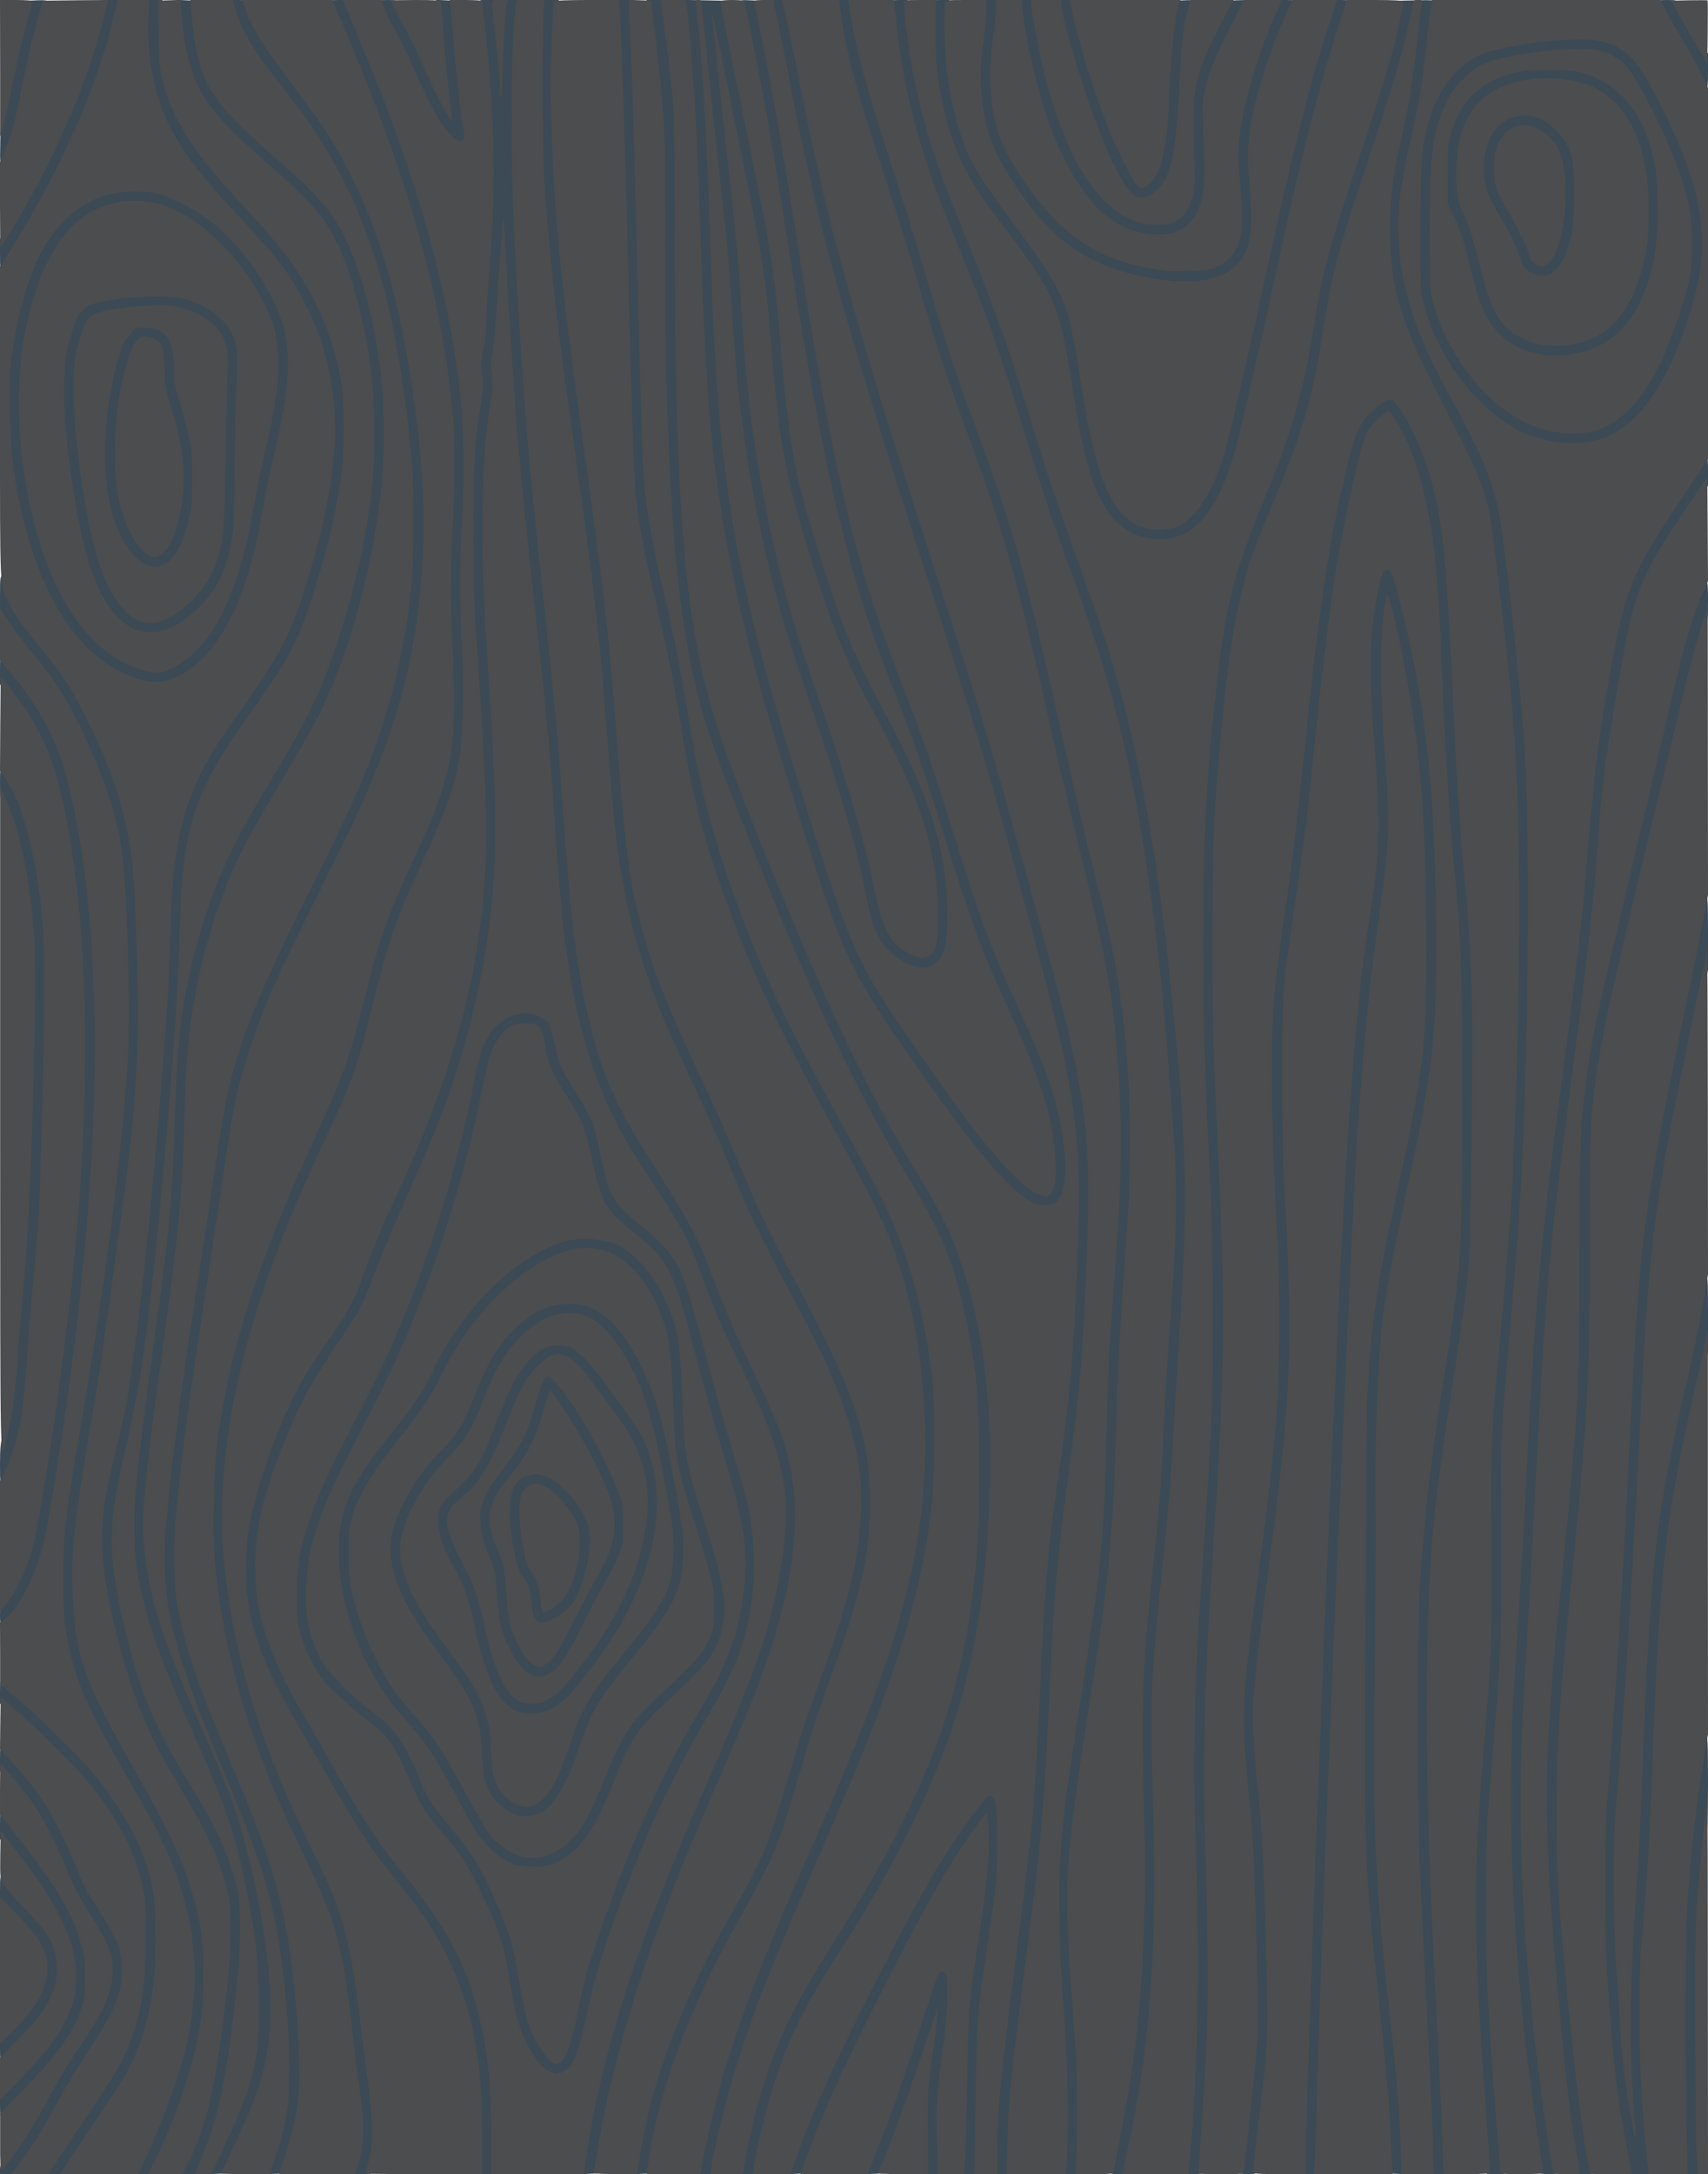 <svg xmlns="http://www.w3.org/2000/svg" width="1257" height="1600" version="1.0" fill="#3b4a55">
  <path
    d="M0 1596.3c0-3.1 1.2-5.4 6.8-12.9 7.8-10.3 16.7-24.9 27.1-44.1 8.5-15.8 11.8-21.3 24.4-40 10.7-16.1 17.9-29.9 20.1-38.9 3.7-14.5 1.2-22.6-14.7-48.1-9-14.3-12-20.1-18.2-35.3-11.1-27.3-22.4-46.5-37.4-64l-8.1-9.4v-9.3c0-8.5.2-9.3 1.9-9.3 3.2 0 23.3 23.2 33.4 38.5 6.7 10.2 17.6 31.9 23.7 47.4 5.3 13.3 6.6 16 16.5 31.6 10.1 16 12.7 21 15.5 30.3 2 6.4 2.2 8.9 1.7 20-.7 19.6-4.8 29.5-25.2 60.2-6.7 10.2-16.6 26.6-22 36.5-11.2 20.6-19.4 34-26.8 43.8l-5.1 6.7H0v-3.7z"/>
  <path
    d="M33.2 1597.8c.2-1.3 9.8-16.4 21.3-33.5 27.5-41 32.2-48.8 37.3-61.7 9.2-23.4 12.6-44.1 12.6-76.6 0-20.4-.3-24.9-2.2-33.7-8.9-41.2-33.8-77.2-85.1-123.3L0 1253.7v-8.3c0-7.8.1-8.4 2.1-8.4 4.8 0 52.6 44.9 69.8 65.5 17.6 21.1 32 45.8 38.5 65.7 6 18.6 6.9 25.9 6.9 57.8 0 28.9-.6 36.4-4.4 55.7-4 20.1-12.4 41.2-22.6 56.4-2.7 4.1-13.1 19.7-23.1 34.7L49 1600h-8.1c-7.8 0-8-.1-7.7-2.2z"/>
  <path
    d="M99 1598.1c0-1 2.7-7.5 6.1-14.5 6.8-14.3 20-48.8 24.7-64.6 14.3-47.8 13.8-87.1-1.6-132-7.5-21.8-15.4-37.8-38.2-77.5-32.5-56.5-39.9-74.8-45.2-112-1.7-11.7-1.6-59.2.1-74.5 1.5-14.2 5.5-41.6 8.2-57C70 969 80.7 893.9 87.5 823.5c4.3-44.9 5-66.2 3.6-116.5-2.1-78.5-4.9-96.9-21.5-138.2-15.6-38.9-27.3-59.5-47.8-84.2-6-7.2-13.4-16.7-16.4-21.1l-5.4-8v-15.7C0 424.9.1 424 1.9 424c1.5 0 2.1 1 2.6 3.9.8 4.6 5.9 15.7 10.8 23.3 1.8 2.9 9.1 12.3 16.1 20.8 17 20.6 25 32.9 35.6 54.5 18.8 38.2 28.4 67.3 32.5 98.9 1.6 12.6 2.7 31.6 4.6 83.6 1.9 52.4-.5 101.1-8.2 161.5-4.2 33-19 138.5-21.3 152C58 1118.4 55 1142.9 56.4 1172c2.2 44.6 8.3 61.7 45.8 127.9 31.2 54.9 41.8 80.3 48.4 116.1 2.6 13.8 2.7 58.9.1 74.5-5.1 31.2-16 65.2-31 96.8l-6 12.7h-7.4c-6.4 0-7.3-.2-7.3-1.9z"/>
  <path
    d="M132 1598c0-1.1 1.9-5.7 4.1-10.3 12.4-24.6 19-52.9 26.5-113.7 3.2-25.9 3.8-33.6 3.8-51 .1-19.1-.1-21.2-2.6-31.2-5.4-21-13.3-38.1-33.2-71.6-15.9-26.9-19.2-33.1-26.1-48.6-14.5-33-27.8-83.3-31.6-119.6-1.4-13.9-.7-39.9 1.6-52.5.9-4.9 4-19.1 7-31.5 7.9-32.7 9.1-38.6 11.9-58.5 7.9-56.3 12.7-100.8 20.1-186.5 6.6-78.1 7.1-84.7 8.5-130.6 1.7-53.3 4.6-76.3 13.1-102.3 6.9-21.2 15.2-36.7 32.9-61.6 36.3-51 43.5-64.7 55.9-106.4 11.8-39.3 16.9-64.2 19.1-93.2 2.4-32.6-4.4-67.6-19.4-98.4-11.4-23.6-19.6-34.8-47-64.2-10.6-11.5-22-23.9-25.3-27.8C122.8 105 110.2 77.8 107 43c-1.1-12.7-1.3-33.4-.4-39.2l.7-3.8h12.2v20.8c.1 15.7.5 22.9 1.9 29.7 5.9 30 21.4 55.8 55.5 92.5 26.2 28.2 35.7 39.7 46 55.5 17.3 26.5 28.9 58.1 32 86.7 1.4 12.4 1.4 45.5.1 58.9-2.3 22.4-7.4 47.6-15.5 75.8-14.8 51.3-21.1 64.4-51.5 106.6-35.2 48.9-45.9 74.1-50.5 119.3-1.5 15.5-4 76.1-3 77 .3.3.5-.3.5-1.4 0-4.1 8.1-34.9 13.3-50.5 11.2-33.9 22.4-57 49.2-101.4 25.8-42.8 36.3-64.6 47.9-100 12.4-38.1 20.6-74.2 25.2-111.5 2.4-18.9 2.4-59.5 0-79-4.2-35.4-14.2-73.7-25.1-96.6-9.3-19.3-19.2-30.7-51.8-59.3-29.2-25.6-41.1-38.5-49-53.1-7.6-13.9-12.7-35.2-14.2-58.8l-.7-11.3 6.8.3 6.9.3.2 4c.7 10.7 2.6 24.8 4.4 32.5 6.2 27 16.9 40.9 60.4 78.7 18.5 16.1 32.8 30.8 39.6 41 16.6 24.5 29.6 68.2 35.5 118.8 2.2 18.5 2.5 63.1.6 81.5-4.1 39.9-13 82.4-24.8 118.5-11.6 35.2-20.8 54.4-48.9 101.5-21.1 35.3-30.2 52.3-37.3 69-10.4 24.7-19.2 52.9-24.7 79.3-6.5 31.7-8.3 49.1-9.5 95.2-1.5 53.8-4.3 86.8-12.6 147.5-20 145.9-20.6 153.7-14.3 189.5 2 11.4 9.8 40.9 10.6 40.1.3-.2-.2-4-1.1-8.3-2.8-14.1-3.6-23.2-3.6-39.6 0-34.7 7.5-98.6 24.1-206.2 6.5-42.5 9.4-61.4 14-92 6.1-40.8 8.7-54 15.4-76 8.6-28.3 22.1-59.7 47.2-110 37-73.9 48.9-100.8 60.1-135.5 9.9-30.8 17.1-65.1 20.9-100 3-28.4 2.4-70.3-1.7-110-6.2-58.9-18.2-112.8-34.1-152.7-14.6-36.7-30.6-63.9-58-98.8C190.1 48.4 184.2 40 178.2 29c-4.6-8.5-9.2-21.4-9.2-25.9V0h6.5c5.4 0 6.7.3 7.2 1.8 5.3 15.4 13.4 28.3 39.5 63 9.7 12.8 21 29 25.1 36 24.7 41.4 40.8 85.1 51.6 139.7 23.8 120.3 21.1 212-8.9 301.5-10.5 31.5-20.3 53.6-53.7 120.5-29.1 58.5-38.6 79.8-48.6 109.5-9.4 28.1-13.3 46.2-19.7 91-2.3 15.7-7.9 53-12.5 83-24.6 159.4-28.3 201.7-21.1 237.7 5.9 29.6 15.7 57.5 40.8 116.3 28.2 66.1 37.8 100.2 44.2 157.5 3.6 31.6 4.8 79.1 2.6 95-1.3 8.9-6 27.5-9.7 38.5l-2.9 8.5-6.7.3c-6.4.3-6.7.2-6.7-2 0-1.3 1.6-6.8 3.4-12.4 4.7-13.6 7.4-24.5 9.1-36.7 4.1-28.7-1.2-97.6-10.6-138.7-2.9-12.7-6.2-25.1-6.5-24.7-.2.2.7 5.9 2.1 12.8 11.6 59.6 11.2 108.6-1.2 144.2-3.5 10.1-7 18.2-18.7 43.2l-6.6 14-7 .3c-6.4.3-7 .1-7-1.7 0-1.1 4.3-11.3 9.6-22.8 12.4-26.9 16.8-37.9 19.8-50 4.6-18.6 5.1-23.5 5-50.3 0-25.6-.8-35.1-5.2-61l-1.7-10.5-.6 21.5c-.7 23.3-5.9 73.1-10.5 100.3-4.5 26.7-12.7 55.4-20 70l-2.4 4.7h-7.5c-6.9 0-7.5-.2-7.5-2zm37.5-242.1c-5.8-20.6-10.6-32.7-38.5-96.4-34.9-79.6-40.7-114.6-31.5-191 2.7-22.8 3.7-33.1 2.9-30-2.5 9.4-13.6 60.2-14.9 68.5-4.4 28.2-2.7 47.7 8.6 94 10.1 41.3 21.7 68.8 45 106.6 12.9 21 24.1 41.7 28 52.1 1.3 3.4 2.5 6 2.7 5.9.2-.2-.9-4.6-2.3-9.7zm-51.8-429.1c-.2-1.3-.4-.5-.4 1.7-.1 2.2.1 3.2.4 2.3.2-1 .2-2.8 0-4zm4.8-41.3c.8-9.3 1.4-18.6 1.4-20.5-.1-3.5-4.2 36.5-5.3 51.5-.9 13 2.1-10.8 3.9-31z"/>
  <path
    d="M259 1597.5c0-1.4 1.2-6.4 2.6-11.2 3.5-11.6 3.5-22.3.1-45.3-1.4-9.6-3.7-28.1-5.2-41-7.3-67.1-11.5-82.2-38.3-137-37.2-76.1-58-146.3-63.3-214-1.4-18.3-.6-70.1 1.5-86 8.9-70.4 29-134.1 71.5-226.8 22.1-48.1 25.9-58.7 37.2-103.5 10.3-41.1 16.3-59.1 28.4-85.7 5.4-11.8 12.4-27.2 15.6-34.2 11.9-26 18.4-47.9 21-70.8.9-7.7 1-19.1.3-43-1.2-46.4-1.1-97 .4-130 1.4-32.2.7-55-2.8-82.2-10.3-81.2-33-158.1-77.4-262.5C245.9 13.2 242 3.1 242 2c0-1.8.6-2 7.3-2h7.2l3.9 9.3c45.7 108.1 68 181.5 79 260.2 2.4 17.3 3.6 32 5.3 63.5.4 8 .9 12.7 1 10.5 1-14.4 2.7-31.9 4.4-43.7 1.5-10.4 1.8-16.4 1.3-24.5-.5-8.9-.3-12.6 1.5-21 1.4-6.9 2.1-13.9 2.1-21.5 0-6.2.9-21.6 2-34.3 5.1-58.6 4.2-110.7-3-175.7-2.8-25-3.3-22.8 4.4-22.8h6.5l.6 5.3c.3 2.8 1 8.1 1.4 11.7l.7 6.5.8-9c1.2-15.4.7-14.5 8.3-14.5h6.5l-.6 6.3c-3.6 36.6-4.2 113.2-1.2 165.2 7 124.9 9.7 158 19.7 249.5 9.2 84.7 12.6 120 14.4 148.5 6.4 101.5 13.5 155.7 26.1 197.7 8.4 28.1 18.3 49.1 37.4 79.4 29.8 47.2 36.1 58.4 44.2 79.4 2.5 6.3 6.4 16.4 8.7 22.4 6.8 17.5 15.2 36.7 24.6 56.1 26.3 54.2 31.5 72.6 31.5 111.6 0 30.3-4.6 58.1-15.7 93.9-8.5 27.5-16.9 48.6-48.1 120.5-43.6 100.5-68.7 178.6-81.1 252.5l-2.8 16.5-6.6.3c-6.7.3-6.7.3-6.7-2.4 0-9.9 9.3-58.6 16.6-87.2 13.4-52.3 38.7-120.9 75.4-204.7 33.6-76.8 45.7-112 52.4-152.9 5.5-33 5.2-50.3-1-74.6-4.5-17.7-11.7-35.3-28-69.3-15.8-32.7-19.4-41.2-27.9-64.4-10.7-29.2-13.7-34.9-35.5-68.3-18.3-28-22.4-34.8-29.3-48.7-19.1-38-30.9-81.5-37.7-138.9-2.2-19.1-5.2-54.9-7.5-91.9-2.3-37.1-6.5-80.9-15.5-161.5-8.6-77.9-13.7-137-17-200.5-.7-12.1-1.6-23.1-2-24.5-.7-2.2-.9-2-.9 1.5-.6 21.7-2.3 45.2-3.6 50.9-1.3 5.8-1.4 7.9-.4 14 1.1 6.3 1 8.9-.9 21.1-7.6 50.4-8.3 94.5-2.7 182 3.6 57.1 4.5 72.8 5.6 99.5 2.9 76.2-5.5 139.6-28.2 212.5-8.2 25.9-15.9 45.5-37.6 94.3-7.4 16.8-15.9 36.9-18.9 44.6-10.7 27.7-11.7 30.2-15.2 36.6-1.9 3.6-9 14.6-15.7 24.5-20.2 29.9-27.7 43.8-40.2 75-23 57.3-26.1 93.3-11.7 136.7 5 14.9 15.7 37.7 24.6 52.3 3 5 11.7 20 19.2 33.5 25.8 45.9 36.1 61.9 53.3 83.1 16.5 20.2 25.6 32.9 33.5 46.2 17.7 30 27.6 61.4 32.3 103.2 1.8 15.1 3.1 64.3 2.1 72.8l-.7 5.7H352v-23.9c0-55.3-6.1-89.6-22.5-126.2-9.8-21.8-19.1-36.3-41-63.4-21.9-27.2-27.8-36.6-77.3-123-22.2-38.8-31.2-65.5-33.1-98.3-1.9-31.5 4-62.6 19.7-104.7 11.3-29.9 21.3-49 40.8-77 14.8-21.4 19.7-30.6 26.8-50.2 7-19.4 12.7-33.3 21.6-52.3 42.3-90.9 62.2-161.9 67-239 1.7-28.5.7-65.3-3.5-125.5-4.1-58.8-4.8-74.2-5.4-115.5-.5-38.5-.7-42.3-1.3-28.5-.4 8.8-1.3 25.2-1.9 36.5-.9 16.2-.8 25.8.2 46 .8 14 1.4 40.6 1.4 59-.1 30.3-.3 34.7-2.4 46.4-4 22.5-10.4 40.9-26.1 74.6-20.3 43.5-26.1 60-39 112-10.5 42.3-14 52.2-34.3 95.5-49.1 105.1-70.7 180.4-75.2 261.5-1.2 21.1 2.6 62.5 8.5 91.8 5.1 25.9 14.4 58.5 24.5 86.5 8.4 22.9 15.8 40.2 28.2 65.7 6.4 12.9 13.6 28.2 16.2 34 11.2 24.9 17.9 51.3 22.6 90.2 1.4 11.7 4.4 35.3 6.6 52.3 3.6 27.5 4 32.7 3.6 46-.2 9.2-1.1 17.8-2.1 22.3l-1.8 7.2h-6.9c-6.7 0-6.9-.1-6.9-2.5z"/>
  <path
    d="M466.5 1593.8c4.2-37.8 18.2-84 40.5-133.4 8.6-19 17.1-35.3 32-61.5 13.4-23.5 18.5-33.9 24.5-50.5 4.2-11.6 6.8-20 20.1-64.9 2.6-8.8 8.3-25.9 12.7-38 24.7-68.3 30.6-90.3 33.7-125.5 3.7-42.1-8-83.6-41.7-147.4-33.8-63.9-37.8-72-50.1-101.6-11.3-27.2-18.9-44.5-33-74.5-18.9-40.5-25.2-55.6-32.7-78-15.1-45-21.4-80.2-26.5-147.5-7.9-103.8-9.6-118.9-27.9-250.5-10.9-78.2-15.9-122.1-19.7-172.5-1.8-24.5-3-106.2-1.9-131.7l.7-16.3h14l-.6 3.3c-1.4 8.2-2.8 56.1-2.2 77.7 2 69.7 7.2 123.2 23.1 237.5 16.8 120.1 19.6 144.9 26.5 236 8.5 111.3 16 140.7 60 234 12.6 26.9 16.7 36 35 79.5 9.2 21.7 18.5 40.8 35 71.5 34.8 64.9 48.2 98.2 53.6 133.1 2 13.2 2.3 46.9.5 62.4-3.1 26.6-9.9 52.5-24.7 93.6-13.5 37.5-16.9 48-25.4 77.4-7.5 26.2-14.3 47.4-18.8 58.7-3.4 8.2-14.2 29.4-24.7 47.8-36.5 64.7-60.7 128-67.8 178l-1.3 9-6.8.3-6.8.3.7-6.3z"/>
  <path
    d="M513 1596.6c0-8.5 9.9-51.3 17.9-77.7 13.3-43.7 31.7-90.6 65.1-165.9 55.3-124.5 75.5-190.6 81-264 4.2-56.4-5.2-122.8-24.2-172-6.6-17.1-15.3-34.4-36.5-73-50.8-92.5-69.3-132.1-90.4-193.8-13.7-39.9-19.9-65.4-28-114.9-5.2-31.9-9-50.6-18.3-89.8-8.6-36.4-12.2-55.5-14.6-76.8-1.5-14.5-3.6-77.2-6-180.2-1.3-57.8-3.8-136.7-5-161-.5-10.4-1-20.9-1-23.2V0h13v3.3c0 1.7.7 17.8 1.5 35.7.8 17.9 2.1 59.7 2.9 93 5.4 216.8 5.4 215.6 8.7 239 1.8 13.5 6.9 39.1 12.5 63 7.8 33.5 11.6 52.3 17.4 87.5 7.9 48.4 14.8 77.1 28 116.5 20 60.1 42.1 108.1 86.5 188 28.6 51.5 37.4 70 47 98.5 8.2 24.6 15.5 59 18.7 88.5 2 19 1.7 78.3-.5 97.5-4.5 38.5-12.6 73.9-26.9 117.5-12.7 38.5-23.2 65-57 143-33.1 76.3-44 103.5-56.2 140.7-10.1 31.1-14.3 47.1-22.2 86.1-.4 2-1 2.2-6.9 2.2H513v-3.4z"/>
  <path
    d="M544 1597.2c0-3.8 5.2-29.4 9.1-44.7 11.6-46.2 23.1-71.1 60.9-131.5 26.2-42 39.4-65.6 53.5-96 26.2-56.3 39.6-103 45.9-159 3.7-33.4 4.1-40.1 4-84.5 0-49.8-1.1-64.4-7.5-98-8.7-46.1-17.5-68.8-42.4-110.5-40-66.7-71-132-114.4-240.5-34.4-85.9-40.7-105-49-147.5-12.2-62.9-17.2-149.6-17.5-304-.3-97.8.2-89-10.1-176.2l-.6-4.8h13.7l3.2 25.3c6.9 54 6.5 44.7 6.7 149.2.4 181.8 6.4 265.2 24.1 332.5 7.6 29.2 17.9 57.6 44.7 124 42.1 104.3 74.9 172.9 110.6 231 11.8 19.2 20.3 35.4 25.9 49.5 24.4 61.3 32.1 138.8 23.6 237.4-6.6 77.6-22.3 133.1-57.5 203.2-14.4 28.9-30.6 57.1-49.9 86.9-33.8 52.2-48.5 87-59.6 141-2 9.6-3.8 18.1-4 18.8-.2.8-2.5 1.2-6.9 1.2-6.5 0-6.5 0-6.5-2.8zM579 1598.2c0-4 14.1-40.5 26.5-68.7 14.8-33.8 58.4-118.8 77.8-152 13.2-22.6 37.7-57.5 41.3-58.9 2.7-1 8.1-.6 9.2.7 2.2 2.6 3.4 15.8 3.4 36.7.1 24.4-1.1 36.3-7.7 79.5-7.2 47.8-7.5 51.6-8.5 110.5-.5 29.4-.9 53.6-.9 53.8-.1.1-3 .2-6.5.2h-6.5l.5-26.7c1.9-100 1.8-97.7 9.8-149.8 5.9-38.6 8.7-70.5 6.9-76.9-.9-2.9-1.2-2.6-11 12-18.5 27.4-36.4 60.1-69.7 126.4-23.8 47.7-32.8 67.7-45.2 100.5l-5.2 14-7.1.3c-6.4.3-7.1.1-7.1-1.6z"/>
  <path
    d="M636 1598c0-1.1 3.3-10.4 7.4-20.8 11.7-29.4 19-50.7 42-121.7l2.3-7 5-.3c7.7-.5 7.8-.1 7.6 21.2-.1 13.3-.8 23.1-2.8 37.1-5.5 39.5-5.6 41.3-4.9 68.3l.7 25.2h-13.1l-.7-25.2c-.7-24.4.1-40.4 2.5-55.5 1.7-10.3 1-9.1-5.1 8.7-7.3 21.4-17.5 49.2-22.7 62l-3.8 9.5-7.2.3c-6.7.3-7.2.1-7.2-1.8zM731 1579.8c0-11.2.7-27.9 1.5-37.3 2.3-25.8 3.5-36.5 11.5-99.5 14.6-113.9 13.3-98.3 20-233 2.9-57.3 5.2-81.4 13.4-137 5.6-37.8 8-62.5 10.6-108 3-51.2 3.7-103.1 1.6-123-4.7-43.8-10.1-69.1-32.7-153-31.5-116.8-36.1-132.4-80.4-270-34.6-107.4-46.7-146.8-61.5-200-16.7-59.8-25.5-97.4-37.5-160-3.6-19-7.7-39.2-9.1-44.8C564.9-.6 564.8 0 572.5 0h6.4l1 3.8c2.4 8.9 6.3 27 9.5 44.2 18.2 96.3 39.3 174.8 86.6 322 4.9 15.1 15.1 47.1 22.8 71 28.2 87.4 37.5 118.8 66.1 223.5 20.6 75.6 23.6 87.5 28.5 111.3 10.6 51.4 12.2 80 9.1 159.3-2.5 62.6-4.8 90-12.5 147.4-9.6 71.2-11.3 90.6-15 172.5-3.1 69.1-5.8 101.2-12.9 157.5-15.5 121.3-17.1 136-17.8 164.8l-.6 22.7H731v-20.2z"/>
  <path
    d="M782.7 1568.3c.6-31.5.1-46.2-3.2-92.3-2.4-33.3-3.5-77.4-2.5-103.1 1.3-31.6 2.5-41.6 16-129.4 15.5-100.8 16-106.4 18.5-195 1.5-55.5 1.7-60.2 4.1-88.5 5.7-69.4 7.2-111.2 5.6-148.8-3-66.5-7.7-95-31.7-191.2-5.7-22.8-14-57.9-18.5-78-24.5-109.9-33.8-142.9-60.3-215.5C692.6 277 686 256.8 670.5 204c-4.7-16.2-14.4-47-21.5-68.5-7.1-21.4-15.4-47.4-18.4-57.6C622.4 49.8 615 15.2 615 4.3V0h12.8l.7 5.3c3 22.7 12.4 58 29.9 111.2 6.3 19.3 14 43.6 17.1 54 24.1 81.4 29.2 97.2 44.2 137.5 21.3 57.2 29.6 83.8 43.2 137.6 7.4 29.4 11.2 46 26.5 113.9 5.2 23.1 13.7 59.1 18.9 80 10.5 42 12.7 51.6 15.6 68.5 5.6 31.6 8.6 61.2 10.2 99.5 1.6 39.5.3 76-5.6 157-1.9 26-3.3 54.5-4 82.5-2 80.6-5.3 117.4-17.1 192.5-18 114.7-20.5 139.3-18.5 181.3.7 13.6 1.6 29.9 2.1 36.2 4.3 51.8 5.6 85.4 4.5 119.3l-.7 23.7h-12.7l.6-31.7z"/>
  <path
    d="M816 1598.8c0-.6 2.2-12.4 4.9-26.2 11.8-59.9 15.9-96.1 18.2-160.5 1-25.8 1-41.1 0-68-1.4-42.2-1.5-98-.1-119.6 1.3-20.7 3.4-43.3 7-77.5 4.1-38.9 5.7-59.6 7.5-99 .9-19 2.5-46.6 3.6-61.5 7-95 6.9-110-.6-205.5-9.3-116.3-22.9-201.8-43.4-273.2-8.7-30.3-15.4-50.1-38.6-113.8-5.6-15.5-15-44.7-28.5-89-11.5-37.5-19.5-60.7-30.5-88-5.7-14-14.7-36.3-20-49.5-18-44.5-28.2-79.2-34.5-117-2.5-14.9-6-43.9-6-49.1 0-1 1.7-1.4 6.4-1.4h6.5l.5 4.2c.3 2.4 1.1 8.8 1.6 14.3 3.2 29.6 11.1 65 21.1 94 6.3 18.5 10.1 28.5 28.2 73C736 226.8 747.8 260.7 763 311c9.3 30.8 16.8 53.2 33.8 100.5 7.7 21.5 16.5 46.9 19.6 56.5 22.6 71.1 37.6 150.3 48.1 254 12.1 119.5 13.1 160.7 6.5 261.5-1.7 26.5-3.9 62.4-5 83.5-1.4 25.9-3.2 46.9-7.5 88.5-8.7 83.1-9.2 96.7-7 167.7 1.8 59.5 1.6 86.7-1.1 131.7-2.9 48-7.4 81.8-16.6 125.2l-4.3 19.9h-6.7c-4.5 0-6.8-.4-6.8-1.2zM872.4 1590.8c6.5-91.9 7.4-118.3 5.7-185.3-2.1-83.5-2.4-132-1.2-163.7 1.1-28.3 3.5-72.4 4.6-83.8.3-3 1-12.9 1.5-22 .6-9.1 1.5-23.2 2-31.5 4.1-64.3 4.5-74.7 4.4-136.5 0-44.1-.5-72.2-1.7-95.5-4-76.9-4.9-111.7-5-176.5-.1-84 1.7-121.5 8.9-187.5 7.2-66.3 12.9-88.8 37.9-149 18.2-43.8 27.6-77.3 35-125.2 5.5-35.3 11.1-56.4 32-118.8 19.4-58.3 26-80.2 30.4-101.7l2.7-13.3 13.7-.3c10.6-.2 13.7 0 13.7 1 0 .7-.4 4-1 7.3-.5 3.3-2.1 16.4-3.5 29-3.2 29.2-4.5 36.9-10.5 64.5-6.7 31.1-7.8 37.1-9.2 52.5-3.5 38.8 7.5 79.6 35.3 130.5 26.4 48.5 34.3 67.7 38.9 94.5 2.9 17.2 12.1 97.4 15.5 135 6.4 70.9 7 173.6 2 310.9-2.2 59.2-3.3 76.5-9.5 148.1-8.2 94.2-7.5 78.6-7.2 158 .3 80 0 87.5-7.3 174-.8 9.4-2 24.7-2.7 34-1.6 22.1-1.6 98.7.1 126.5 1.6 28.1 5.7 86.7 7.6 109.5.8 9.9 1.5 19.5 1.5 21.3v3.2h-12.8l-.6-3.7c-.3-2.1-.8-8.1-1.1-13.3-.6-10.4-2-29.5-3.6-49-2.1-26.6-3.8-61-5-97.5-1.5-47.8-.3-87.8 4.6-146.5 6.6-79 6.5-78 6.3-158.5-.3-79.6-.4-77.1 5.8-144 8.2-89 9.7-114.1 12.9-209.5 1.9-57 1.9-154.9 0-196.2-2.5-54.7-5.2-83.4-17-178.8-3.9-32.4-7.8-44.4-24.9-78-27.5-54.1-31.4-62.1-36.5-75-11.2-28-14.1-42.6-14.8-73.9-.8-32.3 1-47.1 11.1-90.6 1.4-6 3.2-15.9 4.1-22 2.2-15.5 5.6-45.7 5.2-46.1-.2-.2-.9 2.7-1.7 6.4-2.9 15.2-11.9 45.3-26.6 89.2-24.6 73.4-29.2 90.4-35.4 131-8.2 53.2-15.6 78.4-38.8 133-11.8 27.8-15.2 37.1-19.7 54.5-9.7 37.5-15.3 80.8-21.5 168.5-.6 8-1.3 38.6-1.7 68-.5 54 .3 96.7 3.2 156.7 5.9 123.3 6 168.9.5 266.3-.5 10.2-1.2 21-1.5 24-.3 3-1 13.2-1.5 22.5-.6 9.4-1.9 31.9-3 50-4.3 72.5-4.7 118.3-2 204 2 63.8 1.2 104-3.5 171.6-1.4 19.7-2.5 36-2.5 36.3 0 .3-3 .6-6.6.6h-6.7l.7-9.2z"/>
  <path
    d="M912 1599.3c0-.5 2-18.8 4.5-40.8 6.7-60.6 7-67.5 5.6-113-2.6-81.6-3.1-93.7-5.6-118-6.3-62.8-5.8-78 5.5-163.5 9-67.6 11-85.2 14.7-125.5 2-23.1 2.3-93.7.5-125.5-2.9-49.3-4.2-86.1-4.2-121.6 0-49.6 1.2-64.6 10-124.9 5.7-39.2 8.2-60.3 17-145 7.4-71.1 14.9-122 23.5-159.5 1.3-5.8 4-17.5 6-26 2-8.9 4.8-18.1 6.5-21.7 3.5-7.1 10-14.6 16.9-19.7 4.1-3 5.7-3.6 10-3.6 4.9 0 5.2.2 8.5 4.8 12.8 17.5 23 42.9 28.9 72.2 5.6 27.6 7.6 51.6 12.2 150 2.2 46.8 4.2 77.4 7 111 4.8 56.1 5.4 64.6 6.5 93 1.4 39.6-.3 194.9-2.4 214.5-2.9 27.4-5.7 47.2-14.5 104.5-3.6 23.1-8.6 59.7-10 73-8.1 74.7-8.2 189.9-.1 341 .5 10.2 1.4 28.6 2 41 .6 12.4 1.5 31.1 2 41.5.5 10.5 1.3 28.8 1.6 40.8l.7 21.7h-13l-.7-19.7c-.6-17.9-3-68.3-5.6-120.3-.5-10.7-1.4-29.6-2-42-.5-12.4-1.6-33.1-2.2-46-.8-14.4-1.2-54.7-1.3-104.5 0-67.8.3-85.2 1.8-106.5 4.1-58.5 7.1-84.6 16.2-142.5 14.5-91.7 14-83.6 14-210.5 0-79.1-.3-111.5-1.3-122.5-.7-8.2-2.4-26.9-3.7-41.5-4.4-48-7.3-96-10-167-3.4-86.4-13.7-135.4-35.4-167.9-2.2-3.3-12.7 9.2-16 19.1-3.3 10.2-13 54.2-17.5 79.8-5.8 32.7-10.3 67.6-17.1 133-7.8 75-7.4 71.4-17.9 143.5-6.8 46.7-7.1 51.6-7 109 0 36.1.5 60.7 1.7 80.5 3.9 66.5 4.5 126 1.7 163.5-2.2 29.1-6.6 69.1-13 116.5-5.7 42.5-10 79.1-11.1 93.3-1.3 16.7-.5 35.5 2.7 65.7 2.9 27.1 3.5 37.1 4.4 66 .5 16.2 1.4 46.4 2.1 67 1.5 45 .6 66-4.5 107-1.9 15.1-3.7 30.7-4.1 34.5-1.2 13.2-.7 12.5-8.1 12.5-3.5 0-6.4-.3-6.4-.7z"/>
  <path
    d="M958 1585.8c0-7.9.5-26.4 1-41.3.5-14.8 1.4-41.6 2-59.5 1.8-56.9 6.2-176.4 8-219 .5-12.9 1.4-35.4 2-50 .6-14.6 1.7-42 2.5-61s2.2-50.7 3-70.5c.8-19.8 1.7-39.8 2-44.5.3-4.7 1.2-23.8 2-42.5 7.4-170.6 14.3-261.6 25-328.5 6.6-41.7 7.3-61.7 3.6-109.4-3.2-40.7-4-66.9-3-87.7.9-18.2 4.1-39.1 7.6-49.9l1.8-5.5h11l1.3 4c2.7 8.2 11.2 42.5 14.6 59 11.5 56.4 16.4 110.7 17.3 190 1 98.5-.8 115.4-24.6 224.5-10.2 46.8-13.9 69-16.6 101-2.2 25.3-3.8 83.7-3.1 111.5.3 13.2 0 64.7-.6 114.5-1.2 98-.6 133.3 3.3 181.5 2 25.3 2.6 31.6 7.9 79.5 5.2 46.5 7.1 69.9 7.7 94.3l.6 23.8-6.4-.3-6.4-.3-.7-19c-.7-21-3.2-51.3-7.8-94-4.3-39.7-7.8-74.7-9-91-2.2-29-3.2-85.4-2.5-140 .4-30.2.9-93.5 1-140.5.4-106.2 1.6-128.2 10-177.7 3.3-19.2 5-27.7 17.9-87.3 15-69.5 17.2-92.8 16.3-174.5-1-89.5-7.6-151.5-22.4-213l-2.7-11-1 6c-1.6 9.8-1.2 59.6.7 82.5 4.8 59.4 4.5 82.1-1.8 125.5-11.8 82.2-16.7 140.4-22.5 266-.5 12.1-1.7 36.4-2.5 54s-1.9 42.6-2.5 55.5c-.6 12.9-1.7 37.9-2.5 55.5s-1.9 43-2.5 56.5c-.6 13.5-1.5 34.4-2 46.5-.5 12.1-1.4 33.5-2 47.5-.5 14-1.7 41.7-2.5 61.5-3.6 88.6-8 215.5-9 261-.4 14.3-.8 27-1.1 28.3-.4 2-1 2.2-6.4 2.2h-6v-14.2zM1132.6 1598.8c-.3-.7-.7-3.1-1-5.3-.3-2.2-1.9-13-3.6-24-9.7-65.9-15.6-127.8-18.1-192.1-1.4-35.8-.6-109.9 1.6-142.9 3.7-57.3 6.9-111.8 9.5-161.5 5.9-117.2 9.8-160 23.9-268.6 8.8-67.5 9.8-74.8 12.5-98.4 3.7-31.3 6.3-57.9 8.6-88 4.5-56.9 10.3-99.2 21-151.5 8.1-39.7 14.8-53.9 50.8-107.5 19.1-28.3 19.2-28.4 19.2-12.3v10.8l-15.4 23c-34.1 50.9-36.3 57.2-50.6 143-7.9 47.6-8.9 55.9-12.5 104.5-3.1 41.4-8.6 90.6-17.5 158-13.5 102.2-16.2 125.9-20.9 190-2.5 32.6-3.4 48.5-7.6 129-3 58.1-3.6 68.2-5.5 99.5-1.1 17.6-2.5 41.7-3.2 53.5-2 32.6-1.7 113.2.5 147 3.9 59.9 10.2 117.6 19.2 175.3 1.4 8.8 2.5 16.7 2.5 17.8 0 1.7-.8 1.9-6.5 1.9-4.4 0-6.7-.4-6.9-1.2z"/>
  <path
    d="M1157.7 1590.3c-4.9-28-9.1-63.5-13.2-111.8-1.4-16.5-3.2-37.6-4.1-47-3.7-42.3-4.6-62.8-4.6-103-.1-52.2 2.3-89.9 10.3-167 6.8-65.3 9.5-97.1 12-137.5.6-10.5 1.3-55.2 1.4-103 .3-86.4.6-96.7 4.6-126.4 4.5-34.4 7.2-46.7 35.3-164.6 12.3-52 24.8-104.6 27.6-117 6.1-26.9 10-41.8 14.6-56.2 4.5-13.9 10.2-28.1 11.7-29 3.4-2.2 3.7-1 3.7 14.2 0 14.4-.2 15.5-3.6 26.8-4 13-6.8 24.7-31.4 126.7-34.7 143.8-41.1 173.1-45.4 207-.8 6.6-1.8 13.8-2.1 16-.3 2.2-1 45.9-1.4 97-1.1 117.3-1.9 133.2-12.1 236-8.4 85.5-10.3 107.4-12 145-2.2 49.5-.5 88 7.6 170 6.4 65.3 10.1 95.5 14.4 119 2.9 15.6 3.2 14.5-4.8 14.5h-6.9l-1.6-9.7z"/>
  <path
    d="M1196.2 1593.8c-.6-3.5-2.6-14.9-4.6-25.3-4.4-24-6.8-45.5-10.3-91.5-2.5-32.8-2.7-41.7-2.8-87.5 0-32.8.4-56 1.2-65 4.5-50.5 12.1-172.1 17.3-277.5 6.8-138.5 10-163.4 38.5-299 5.7-27.2 11.9-57.4 13.7-67 1.8-9.6 3.6-17.7 4-17.8.5-.2.8-1.2.8-2.3 0-1 .7-1.9 1.5-1.9 1.3 0 1.5 3.7 1.5 27.4v27.4l-9.6 45.3c-25.8 122.6-30.8 159.6-36.4 270.9-2.7 54.4-4.1 81-5 97.3-.5 9.7-1.5 25.9-2 36-3.3 58.3-8.9 138.4-12.2 174.2-1.8 19-1.5 78.3.5 105 .9 12.1 2.2 31 2.8 42 .6 11 1.2 20.1 1.3 20.3.2.1.6-15 .9-33.5.3-18.6 1.5-46.8 2.7-62.8 3.4-48.5 4.3-64.9 7-137.5 4.4-115.3 9.9-162.7 28-242 7.5-32.7 13.4-60.6 15.6-74.2 1-6 2.2-10.8 2.6-10.8.4 0 .8-1.3.8-3 0-2 .5-3 1.5-3 1.3 0 1.5 3.9 1.5 28.8v28.7l-4.5 20c-23.4 103-27.6 136.9-32.5 262-3.1 80.4-4.3 102-8.2 145.5-3.6 41.7-3 95.2 1.8 146.5.8 8.8 1.7 19.3 2.1 23.3l.6 7.2h-19l-1.1-6.2zM1238.4 1575.3c-1.4-39.1-1.1-154.7.4-176.8 2.5-36.8 5.4-61.6 12.9-112.7.3-2.1 1-3.8 1.4-3.8.5 0 .9-1.1.9-2.5 0-1.6.6-2.5 1.5-2.5 1.3 0 1.5 4.7 1.5 35.9 0 24.8-.5 40-1.5 49.3-4.1 37.9-4.9 56.2-5 117.3 0 33 .4 73.6.8 90.3l.8 30.2h-12.9l-.8-24.7zM0 1548.8v-9.3l8.3-8.5c22.4-23.2 30.7-33.8 37.3-47.5 2.4-4.9 5-11.7 5.9-15 6.4-25.1-6.7-57.5-40.9-101.5L0 1353.5v-10.3c0-9.6.1-10.3 1.9-10 1 .2 7.2 7.1 13.7 15.3 29.1 37 39.5 54.4 47 79 2.6 8.4 2.8 10.2 2.8 27.5.1 18.2.1 18.6-3 27.2-6.5 18.1-16.2 31.6-42.5 59.1-9.8 10.2-16.8 16.7-18 16.7-1.7 0-1.9-.8-1.9-9.2zM401.5 1527.4c-4.6-2.4-8.3-6.3-13-13.9-8.1-12.9-12.5-27.5-16.5-53.9-3.9-25.4-7.8-37-23-68.1-8.2-16.8-12.2-23-22.8-35.5-17-19.8-18.9-22.8-26.8-41.1-11.7-27.2-16.7-34.7-30.4-44.7-4.1-3-10.5-8.2-14.1-11.6-3.7-3.4-9-8.1-11.8-10.5-10.2-8.6-20.3-26-24.9-42.8-2.4-9.2-2.6-11.2-2.6-31.8 0-24.6 1.1-32.4 8.1-54 6.9-21.7 11.9-32.7 38-83.5 17-33.1 25.1-50.8 36-78.5 20.1-50.8 36.7-106.9 47.3-159.5 2.2-11.3 4.8-22.7 5.7-25.5 4.4-14 12.3-23.9 22-27.5 6.7-2.5 20.5-2.8 26-.5 7.7 3.2 9.7 6.6 12.4 21.2 2.5 12.8 4.4 17.3 14.1 32.8 13 20.8 15.3 26.4 19.7 48.5 5.9 29.5 9.4 35.6 28.6 51 17.2 13.7 24.6 22.4 30.6 35.6 3.7 8.4 11 32.4 18.3 60.9 6.8 26.3 13.6 50.5 21.1 75 11.3 36.8 13.6 49.3 14.2 76.3.4 15.8.2 23-1.2 32.5-4.7 33.6-11.8 52.6-33.1 88.2-13.1 22-33.3 61.7-43.7 86-20.6 48.4-38 99.1-43.8 127.7-8.3 41-12.4 48.8-25.9 48.8-3 0-6.8-.7-8.5-1.6zm12.5-19.8c3.5-7.8 6.1-17.9 10-38.5 2.3-12.1 5.2-22.6 10.9-39.5 24.1-71.4 47.8-124.5 77.8-174.9 20.7-34.7 29.3-59.1 32.3-92 1.9-21.4-1.4-42.5-12.6-79.4-8.4-27.9-15.8-54.2-23.8-84.8-9-34.8-13-47.6-18.1-58-5.4-11.2-11.1-17.7-27-30.5-22.3-18.1-23.7-20.9-32.8-63.3-2.9-13.3-6.4-21.2-16.1-36.5-11.4-17.8-14.7-25.5-16.5-38.5-1.3-9.4-3-13-7.1-14.7-6.7-2.8-15.3 1.4-21.4 10.3-4.8 7-6.8 13.1-11.1 34.2-17.4 86.5-46.6 171.4-81.5 238-33.9 64.6-42 84.1-47 113.3-4.5 26.1-1.1 47.8 10.7 68.2 5.1 8.8 25.7 28.8 39.5 38.4 12.8 8.9 21.7 22.3 31.8 47.5 5.3 13.3 8.2 17.9 23.5 36.2 15.3 18.5 20.3 26.4 30.8 49.9 10.5 23.4 14.1 34.4 17.2 53.5 5.7 34.2 7.9 42.1 15.5 55.2 4.3 7.5 9.7 13.6 11.2 12.7.6-.4 2.3-3.4 3.8-6.8z"/>
  <path
    d="M377.5 1375.6c-7.4-2.4-12.9-5.8-19.4-12-7.7-7.4-12-13.8-24.1-36.6-18-33.8-21.9-39.6-41.3-61.5-21.4-24.2-38.2-60.1-44.2-94.6-2.2-12.1-2.9-33.7-1.6-45.1 2.7-23.9 10.8-39.4 38.1-73.8 16.2-20.3 23.8-31.6 29.1-42.8 6.6-14.1 8.8-18.1 16.4-29.7 22.5-34.1 54.1-60.7 81.5-68.6 4.9-1.4 9.7-1.9 19.6-1.9 18.4 0 25.7 2.3 37.4 12.1 15.9 13.2 29.2 39.1 33.5 65.2.9 5.3 1.9 21.9 2.5 39.2 1.3 41.8 2.5 48.4 15.7 89.5 12.1 37.7 15.3 52.3 15.3 70.3 0 16.8-4.1 28.9-13.9 41.9-2.7 3.6-12.1 13.1-20.8 21-29.6 27.1-33.5 32.6-46.8 66.3-14 35.7-24.2 50.1-41.5 58.7-6.2 3.1-7.1 3.3-19 3.5-8.3.2-13.9-.2-16.5-1.1zm26.8-14.9c7.5-3.4 17.9-13.8 23.6-23.5 2.4-4 8.1-16.4 12.6-27.6 14.7-36.2 20.3-45 40.5-63.6 28.9-26.5 34.1-32.6 39.1-45.5 1.9-5.1 2.3-7.8 2.2-17.5 0-10-.5-13.3-3.6-25-4.7-17.4-14.8-47.7-14.2-42.5.2 2.2.7 11.2 1.1 20 .7 18.7-.8 30.4-5.6 41.7-4.1 9.9-15.7 26.7-32 46.3-24 28.9-30.1 39.1-38.9 65.5-9.4 27.8-18.3 42.9-28.5 48.3-6 3.1-20.2 3.1-26.8-.2-11-5.4-18.8-15.9-20.7-28.1-.5-3.6-1.2-11.9-1.5-18.5-1.1-25.1-6.8-38-30.6-69.5-18.3-24.2-29.4-43.9-34.2-60.5-1.8-6.4-2.3-10.6-2.3-20.5 0-14.7 1.6-20.7 9.9-37.2 7.7-15.4 13.9-24.1 26.2-36.9 13.2-13.8 17.2-20.1 25.4-40.7 10.6-26.8 16.9-37.5 29.4-49.7 8.8-8.6 15.8-13.3 25.2-16.7 4.8-1.8 8.1-2.2 17.9-2.2 13.9 0 19.2 1.5 29 8.5 15.6 11.2 32.4 41.8 41.9 75.9l3.4 12.5-.4-19.5c-.9-34.8-2.7-47.3-9.3-64.7-7.6-19.5-21.3-36.9-34.1-43.1-9.6-4.7-16.1-5.6-25.2-3.6-33.4 7.4-73.4 45.6-95.2 90.9-7.5 15.4-16.3 28.7-32.1 48.5-20.3 25.4-29.1 39.9-34.2 56.7-2.3 7.9-2.6 10.4-2.6 23.8 0 11.6.5 17.4 2.2 25.5 3.3 15.5 9.3 32.7 17 48.5 9.9 20.2 14 26 33.4 48 10.6 12 16 20.5 32.6 50.9 7.8 14.3 15.8 28.1 17.6 30.7 4.6 6.1 10.9 11.2 18.7 15 7.8 3.7 14.4 3.6 23.1-.4zm-10.3-37.2c7.8-5.8 13.5-16.7 23-44 9.5-27.6 13.8-34.7 38.4-64.9 8.1-9.8 16.6-20.6 19.1-24 16.6-23.3 20.9-39.8 17.1-66.2-2.2-15.1-5.7-32.4-5-24.4.7 7.7-1.2 29.2-3.5 40-4.4 20-14.4 44-26.5 64-8.1 13.2-27.7 39.2-35.5 47.1-4 4-9 7.7-12.6 9.5-5.6 2.7-6.8 2.9-17.5 2.9-9.9 0-12.1-.3-15.6-2.2-5.7-3-11.9-10.4-15.9-18.8-3.9-8.3-10-27.1-11.5-35.8-2-11.2-6.9-29.3-9.7-35.8-1.5-3.5-4.9-10.4-7.6-15.3-9.5-17.6-12.2-26.5-11.5-38.4.5-9 2.5-13.8 7.6-18.5 14.6-13.5 17.2-16.3 21.4-23.4 5.3-8.9 7-12.5 13.9-30.6 10.2-26.8 15.6-37.1 24.6-46.7 8-8.7 13-11 23.8-11 5.3 0 9.9.6 12.1 1.5 5 2.1 14.4 11.4 22.1 21.9 3.7 5 11.2 15.2 16.7 22.6 5.6 7.4 12 17.3 14.3 21.9 2.4 4.7 4.3 8 4.3 7.5 0-.6-1.5-6.7-3.4-13.6-14.3-52-40.2-84.3-63.2-78.7-9.1 2.2-18.4 7.9-27 16.4-12 11.9-18.8 23.4-27.8 46.8-8.4 21.7-12.9 28.9-27.2 43.7-11.4 11.7-19.1 23-26.4 38.2-6.6 13.8-8.5 22.1-7 30.6 3.1 17.9 12.9 36.1 36.4 67.7 13.6 18.2 16.4 22.6 21.5 33.6 5 10.7 8.1 23.1 8.1 32.9 0 11.5 1.8 24.9 4.1 29.9 2.4 5.5 5.9 9.4 11.8 13.2 5.5 3.6 9.7 3.7 14.1.4zm4.6-74.9c8.5-3.9 13.8-9.5 31.6-33.1 24-31.8 39.1-67 42.8-99.5 2.8-23.9-4.6-48.6-20.7-69.5-3.8-5-10.9-14.6-15.8-21.4-13.6-19-21.8-26.2-28.1-24.7-3.6 1-15.1 12.7-19.2 19.8-3.9 6.6-9.9 20.3-14.9 33.8-5.4 14.7-14.7 32.8-20.6 40-2.9 3.5-8.2 8.8-11.7 11.7-3.6 2.8-7.4 6.8-8.4 8.8-1.7 3.3-1.7 4.3-.7 9.1.7 3 5 12.9 9.7 22.1 9.2 18.3 13 28.9 16.4 45.8 6.6 32.5 15.3 51.9 25.9 57.5 4.8 2.5 7.6 2.5 13.7-.4z"/>
  <path
    d="M387 1234.8c-5.5-3-10.2-9.1-15.7-20-5.4-11-7-18.3-8.3-36.6-1.1-17.7-2-22-6.7-32.2-4.4-9.7-6.7-22.9-5.9-33.5.9-10.9 4.7-18.5 17.9-35.9 13-17 16.3-23.6 22.2-44.1 5.9-20.3 6.7-21.9 12.4-22.3 4.1-.3 4.7 0 9.6 5 12.7 13.2 35.9 54.1 45.6 80.3 3.3 8.9 3.4 9.2 3.4 26.5 0 17.4 0 17.5-3.2 25.5-1.8 4.4-6.5 13.6-10.4 20.5-3.9 6.9-11.4 21-16.6 31.5-15.4 30.8-20.3 36.4-33 37.2-5.8.4-7.4.1-11.3-1.9zm13.9-14.3c3.6-3.1 9.4-12.1 15.6-24.5l4.7-9.3-4 3.2c-5.8 4.5-12 7.1-17.5 7.1-8.7 0-10-1.6-11.7-15.6-1.2-9.8-3-14.7-6.6-18.5-6-6.3-11.8-50-8.4-64.4l.9-4-2 2.5c-1 1.4-3.3 5.3-5 8.6-4.5 9-4 19.3 1.3 29.8 4.6 9.1 5.9 14.9 7.4 34.4 1.6 21.1 2.9 26.5 9.2 38.6 3.6 7 9.9 14.6 12 14.6.6 0 2.4-1.1 4.1-2.5zm8.5-44.8c5.9-5.9 10-15 13.1-29 2.7-12.1 1.9-18.8-3.3-27.6-5.3-8.9-14.7-19-20.5-22.1-4.2-2.2-4.4-2.2-7.1-.5-1.5 1-3.5 3.2-4.4 4.9-4.4 8 .3 44.3 6.7 52.4 3.8 4.6 5.9 11 6.8 20.4.4 4.9 1 6.8 2 6.8.8 0 3.8-2.4 6.7-5.3zm35.7-35.2c4.9-12.1 5.1-21.8.9-34.9-4-12.3-8.7-22.5-18.6-40.2-8-14.3-20.2-33.4-21.4-33.4-.3 0-2.1 5.4-3.9 12-3.7 13.4-8.1 23.4-14.5 32.5l-4.3 6.1 8.8-.4c7.7-.4 9.3-.1 14.3 2.1 9.9 4.6 21 16.9 27.6 30.8 2.8 6 3 7.1 3 18.1 0 10-1.2 19.4-3.6 28.3-1.1 4.2 8.7-13.4 11.7-21zM0 1507.3v-8.6l9-9.3c14.4-14.9 23-30.2 23-41 0-9.6-7.2-21.3-22.4-36.4l-9.6-9.5v-11.2c0-10.2.2-11.3 1.8-11.3 1 0 2.6 1.6 3.7 3.7s8 9.9 15.2 17.5c19.9 20.6 23.2 26.8 24.1 44.8.7 15.4-2 24.3-11.5 38.8-5.5 8.3-28.2 31.2-31 31.2-2.2 0-2.3-.3-2.3-8.7zM0 1188.5c0-8.1.2-8.7 3.5-13.4 1.9-2.7 5.6-9 8.1-14 7.9-16 10.8-26.8 16.8-63.2 34.6-209.5 40.5-369.7 18-489.4-8.5-45-17.4-66.8-38.9-95L0 503.6v-9.9c0-9.6 0-9.8 2.2-9.5 1.5.2 5.3 4.1 11 11.2 29.3 36.6 39.3 62 49.2 125.2 16.5 105.3 13.2 246.2-9.4 407.9-6 42.8-13.6 90.1-17 105.7-5.6 26-18.9 52.9-29.9 60.7-5.4 3.9-6.1 3.1-6.1-6.4z"/>
  <path
    d="M0 1077.5c0-12.1.4-16 2.4-23.9 3.4-13 5.5-27.7 7.2-51.1 1.3-19 2.7-35.4 5.9-72.4 4.9-55 9-205.4 6.6-239.8-2.7-37.9-10.4-76-19.7-97-2.1-4.8-2.4-7-2.4-16.9C0 566.1.2 565 1.8 565c2.1 0 9 10.1 12.7 18.5 8.3 18.6 16.6 56.4 19.5 88 1.8 19.6 2.4 68.9 1.1 101.5-.7 16.8-1.6 50.3-2.1 74.5-.9 41.7-2.2 63.9-6.5 108-.8 8.3-2.2 25.6-3 38.5-3.2 50-6.7 69.2-16.2 90.3-2.6 5.6-4.1 7.7-5.4 7.7-1.8 0-1.9-1-1.9-14.5zM757.5 888.1c-15.7-7.1-39.6-34.7-82.2-95.1-51.2-72.7-56.5-83.4-83.9-169.5-32.3-101.4-44.7-146.1-55.9-202-14.1-70.6-17.9-110.8-23-247-3.6-94.9-5-118.7-10.1-167.8l-.7-6.8 15.8.3 15.8.3 9.9 48c5.4 26.4 12.7 62.2 16.3 79.7 10.8 53.2 13.9 73.8 17.5 117.3 6.7 81.5 10.5 101.8 32 169 14.9 46.6 23.5 67.2 44.3 105.7 6.3 11.7 12.6 23.6 14.1 26.3 5.6 11 1.6-.4-12-34.2C622.3 430 603.6 352 578.5 192c-12.3-78.6-19.9-121.9-28.9-165.4-2.5-12.1-4.6-23-4.6-24.3 0-2.3.2-2.4 6.7-2.1l6.8.3 3.2 15.5c8.2 39 16.8 88.2 27.8 158 14.9 94.9 22.8 138.1 34.1 187.3 11.7 50.7 23.3 88 44.1 141.7 15.3 39.5 20 53.1 36.7 106.5 21.1 67.6 26.2 81.3 46.3 125.5 14.9 32.7 22.3 50.6 26.8 65.5 7.1 23.7 10 42.8 9.3 63.3-.5 15.6-2.5 22-7.9 24.7-4.1 2.2-16.4 1.9-21.4-.4zm14.2-14.3c1.5-2.7 1.8-5.6 1.7-16.8-.2-28.7-8.9-56.5-36.7-117-13.5-29.5-20.9-48.3-32.4-82.5-3.5-10.4-6.1-17.6-5.8-16 .3 1.7.9 9.1 1.5 16.5 1.7 24.3-.2 43.5-4.9 50-1 1.4-3.3 3.5-5.2 4.8-3 2.1-4.3 2.3-11.9 2-9.8-.4-16.7-3.1-24.3-9.8-10.1-8.9-14.9-19.9-19.7-45.2-6.4-33.6-20.7-81.9-44.5-150.3-10.3-29.8-16.6-50.2-23.4-76.5-14.9-57.9-25.2-122.9-29.1-183.5-3-46.9-7.4-95.2-12-132.5l-1.9-15.5.4 13.5c5.3 156.5 7.8 195.4 16.1 250 10.7 70.9 24.5 124.6 65 252.5 25.3 79.8 31.9 93.4 77.5 158.5 34 48.7 50.3 69.6 66.9 86.1 7.3 7.3 17.6 14.9 20.2 14.9.4 0 1.5-1.5 2.5-3.2zM682.4 699c3.8-4.5 4.9-10.1 4.9-23.5-.1-46.5-12.5-84.8-49.3-152-18.2-33.3-30.3-63.7-46.6-117.5-16.7-55-20.6-76.1-25.9-139.3-3.1-37.8-5-55.8-7.5-71.7-2.7-16.7-22.3-114.5-22.8-113.1-.2.5 1 13.3 2.7 28.3 6.7 59.5 8.9 83.9 11.6 127.3 4.6 74 16.4 144 35.6 211 4.5 15.8 8.9 29.3 24.9 76 16.8 49.2 30 94.5 35.5 122.5 5.1 26.2 8.8 36 16.7 44.6 3.4 3.6 14.3 10.4 16.9 10.4.4 0 1.9-1.4 3.3-3zM100.9 503.1c-49-13.6-82.5-70.6-94.5-160.6-2.4-18.3-3-62.6-1.1-79.5 4.2-35.5 13.7-67.3 26.2-87.7 7-11.3 19.9-23.8 30.2-29.1 12.1-6.3 20.8-8.2 37.1-8.2 16.5 0 23 1.4 36.7 8 28 13.3 53.1 40 69 73.3 7.5 15.5 9.5 24 10.2 41.8.9 23-1.3 38.7-12 85.9-2.5 10.7-5.5 25.4-6.7 32.5-11.3 66.2-32.1 106.4-62.8 121.6-5.9 2.9-7.8 3.3-16.2 3.6-6.9.2-11.3-.2-16.1-1.6zm23.9-14.7c8.8-4.3 21.2-15.9 28.1-26.4 13.6-20.9 23.3-49.2 30.1-88 1.7-9.6 4.9-25.4 7.1-35 12.1-52.4 14.3-74 9.4-92.2-7.4-27.4-32.2-61.9-57.6-79.7-28.3-20-53.3-21.4-78.3-4.2C36.8 181.4 17 237.5 17 295c0 36.9 6.2 75.8 17.1 107.7 5 14.7 15.3 36.1 22.5 47 13.8 20.7 32.2 35.1 52.4 40.8 6.7 1.9 7.6 1.8 15.8-2.1z"/>
  <path
    d="M94.2 465c-19.3-9.7-32.5-38.1-41.1-88.6-6.8-40-9.6-70.9-8.8-95.9.7-20.1 1.6-26.3 6.3-40.7 3.7-11.4 7.1-16.3 13.2-18.7 12.4-4.9 58.2-7.9 72.6-4.7 15.5 3.5 31.2 14 36.5 24.5 4.9 9.6 6 22.9 4.1 47.8-.6 7.1-1.2 32.8-1.4 56.9-.3 44.8-.7 50.9-4.7 66.9-4.5 18.1-16.2 35.2-31.6 46.2-10.5 7.4-16 9.2-28.4 9.3-9.8 0-11-.2-16.7-3zm22.9-11.1c6-2 16.4-9.6 23.5-17.1 7.5-8 12.2-15.8 16-27.1 5-14.6 5.6-21.6 6.5-76.2.4-28 1.1-55 1.5-60 1.5-19.6-5.5-31.6-23.1-40-3.8-1.8-9.4-3.8-12.3-4.4-8.2-1.7-23.9-1.3-39.5 1-18.7 2.8-21.6 4.3-25.1 13.6-6.4 17.2-8.1 29.6-7.2 51.8 1.5 36.6 9.9 89.9 18.2 115.3 4.5 13.8 12.5 29.2 18.3 35.1 8.1 8.3 15.1 10.7 23.2 8z"/>
  <path
    d="M101.4 416.8c-24.9-16.8-34-74.3-21.8-137 4.3-22.4 8.4-33 14.9-38.6 3.4-3.1 4-3.2 12.1-3.2 9.4 0 13.4 1.3 17.8 5.6 4.8 4.8 5.9 8.7 6.4 22.9.4 11.4.9 14.5 4.2 25.5 2.1 6.9 5.1 17.9 6.6 24.5 2.7 11.3 2.9 13.3 2.9 35 0 21.5-.2 23.8-2.7 34.2-4.2 17.5-10.6 29.1-18.2 32.7-2.1 1-6 1.6-10.4 1.6-6.2 0-7.5-.4-11.8-3.2zm17.3-14c3.2-3.4 7-12.3 10-23.5 2.4-8.7 2.7-11.6 2.7-26.8.1-19.2-1.2-26.5-8.6-50.5-3.9-12.4-4.2-14.7-4.8-28-.6-15.8-1.3-18-6.3-21-4.2-2.6-5.1-2.5-8.2.8-4.9 5.2-11 26.9-14.1 49.9-2.3 17.5-2.3 43.9-.1 55.8 3.9 20.1 10.6 35.2 19.3 43.2 4.9 4.6 5.9 4.6 10.1.1zM839 398.5c-12.8-3.6-21.1-9.9-28.4-21.9-10.9-17.7-16.6-39.2-26.1-99.1-8.3-52.1-11.7-59.3-55.4-116.5-24-31.5-33.6-53.8-40.7-94.9-2.1-11.7-2.7-19.2-3.1-37.8-.3-12.7-.3-24.3.1-25.7.6-2.5 1-2.6 6.9-2.6h6.4l-.5 16c-.5 18.6.7 32.6 4.9 53 5.1 25.7 11.1 41.7 22.1 59.5 3.1 5 14.1 20.3 24.5 34.2 26.3 35.2 35.5 51.1 40.4 70.3 2.2 8.6 5.6 26.9 9.4 51.5 9.8 62.4 20.5 89 39.9 98.5 3.6 1.8 8.6 3.3 11.7 3.7 18 1.8 34.7-17.3 45.9-52.4 4.2-13.3 16.9-67.7 31-132.3 21.3-97.9 37.6-161.5 50.2-196.2l2.1-5.8h6.8c5.6 0 6.9.3 6.9 1.6 0 .8-2.9 10.7-6.5 21.9-15.1 47.5-26.3 92-46 182.5-8.7 39.9-22.6 100.7-27.1 119-10.4 41.4-23 63-42 71.7-5.1 2.3-7.4 2.7-16.9 3-7.6.2-12.7-.2-16.5-1.2zM1136.5 327.3c-18.5-3.9-34.8-13.5-51-29.8-5.5-5.6-12.5-13.7-15.7-18.1-11.2-15.8-20.6-35.7-25-53-2.2-8.7-2.3-10.1-2.3-58.4 0-53.7.7-63.1 6.1-81.8 6.4-22 18.6-38.5 35.4-47.6 10.8-5.9 42-11.3 70.5-12.3 37.7-1.3 47.4 4.4 65.4 38.1 35.9 67.1 43.9 112.6 28.6 163.1-18.7 61.5-42.1 93.4-73.3 100.1-8.7 1.8-29.6 1.7-38.7-.3zm35.6-13.6c9.9-3.4 17.3-8.4 26-17.5 13.4-14.2 23.4-33.7 34.9-68.2 7.6-22.6 9.4-32 9.4-48.5-.1-26.4-8.1-52.9-28.1-92.9-10.2-20.4-15.6-29.6-20.8-35.4-4.8-5.3-12.6-9.6-20.7-11.3-10.5-2.3-45.7 1-65.8 6.1-12.6 3.2-18.5 6.5-27.1 15.1-6.3 6.1-8.6 9.3-12.3 17-10.3 21.2-12.6 38.1-12.6 91.2 0 41.4.4 45.1 6.2 61.5 9 25.7 28.3 52.6 48.3 67.5 20.3 15.2 45.2 21.3 62.6 15.4z"/>
  <path
    d="M1133 264.1c-14-2.1-24-6.8-32.5-15.5-10.1-10.3-14.9-21.5-22.5-53-4.5-18.6-7-26-12.1-35.7l-3.4-6.4v-25c0-23.1.2-25.6 2.3-33 7-24.1 22-38.7 46-44.7 7.5-1.9 11.5-2.2 29.2-2.3 18.7 0 21.1.2 28 2.3 12 3.8 20.6 8.9 28.5 16.8 11.1 11.2 18.5 25.6 23.1 45.1 2.3 9.6 2.7 13.5 3.1 35 .6 26.6-.4 38.9-4.2 53.7-5.2 20.8-13 35.3-24.6 46.1-11.9 11.1-25.3 16.2-44.4 16.9-6 .3-13.5.1-16.5-.3zm27-14.7c12-3.4 22.6-10.5 29.7-19.9 13.4-17.5 20.6-44.2 20.6-75.5-.1-51.1-19.1-83.1-54.1-91.5-5.9-1.4-10-1.6-20-1.2-20.8.9-33.2 5.6-44.3 16.6-13.1 13.1-18.5 32.2-16.7 58.8.6 8.3 1.2 11.1 3.2 14.5 4.1 7.1 7.5 17.2 13 39.3 9.5 37.7 15.5 47.8 33 56.1 11.6 5.5 22.8 6.4 35.6 2.8z"/>
  <path
    d="M1126.2 205c-5.4-2.2-9.1-6.3-10.3-11.5-1.6-6.9-6.3-16.9-14.8-31-4.5-7.5-8.1-15.1-9.8-20.3-2.3-7.5-2.5-9.3-2.1-21 .4-9.9 1-13.9 2.7-18.2 3-7.7 8.2-14.4 13.8-17.7 4.1-2.4 6-2.8 14.3-3.1 12.2-.5 18.2 1.6 26.6 9.2 6.7 6.1 10.6 12.4 13.1 21.7 2.8 10 2.5 49.8-.4 62.9-3.4 15.3-8 24-14.7 28.1-3.4 2.1-14.1 2.6-18.4.9zm12.1-16c6.7-7.9 11-29.1 10.4-50.5-.5-18.3-2.6-25-10-33.1-5-5.5-13-10.4-17-10.4-2.5 0-8.8 3.4-11.4 6.2-1.2 1.2-3.4 5-5 8.3-2.3 5-2.8 7.3-2.8 14 0 9.5 1.8 14.4 10 28.5 7.6 13 15.2 28.7 16 33.3.7 3.6 3.5 6.7 6.1 6.7.7 0 2.4-1.3 3.7-3zM850 208.5c-48-6.6-76.9-25.6-106.3-70-13.9-21-19.7-34.6-23.3-55-2.5-14.2-2.3-39.6.5-57.8 1.2-7.6 2.1-16.5 2.1-19.8V0h13v8c0 4.4-1 14.6-2.2 22.8-3.6 24.7-2.4 44.7 3.9 63.7 8.8 27.1 37.1 64.5 60.7 80.5 19.9 13.4 46.6 21.3 72.6 21.4 20.5.1 29.4-4 35.9-16.7 3.1-6 3.5-7.7 3.9-17.1.3-6.3-.2-16.8-1.3-26.7-1.9-17.9-1.6-29.8 1-46.6 3.9-24.2 14.3-57.6 25.7-82.6l3.1-6.7h7.3c6.8 0 7.4.2 7.4 2 0 1.2-1.1 4.3-2.5 7-7.1 14-18.7 46-23.4 64.6-6.4 25.3-7.6 37.6-5.6 58.9 2.7 29.4 1.6 47.4-3.5 57.4-4.6 9.2-14.5 16-26.9 18.7-8.2 1.7-29.2 1.7-42.1-.1zM0 186.8v-11.1l7.8-13.1C32 122.2 50.3 83 63.5 43.5 67 33.1 70.8 20.7 72 16c1.2-4.7 2.6-10.2 3.1-12.2l1-3.8H89v3.3c0 3.8-6.5 29.1-11.6 44.9-9.7 30.5-31.6 79.1-49.8 110.6C12.6 184.9 4 198 1.9 198c-1.8 0-1.9-.8-1.9-11.2z"/>
  <path
    d="M837.5 174.5c-34.9-7.2-61.9-47.5-79.4-118.5-4.5-18.3-7.7-35.9-8.7-48l-.7-8h12.9l2.7 16.3c11.8 71.6 37 124.6 66.4 140 27.7 14.5 45.6 2.6 45.7-30.3 0-5.8-.3-20.2-.8-32-.8-19.9-.7-22.2 1.3-31.8 3-14.4 7.1-25.1 17.1-44.7l8.7-17 7.7-.3c7-.3 7.6-.1 7.6 1.7 0 1.1-4.9 11.5-10.8 23.3-11.3 22.2-14.9 31.5-17.8 45.8-1.4 7.2-1.5 11-.8 26 1.3 25.9 1 44.3-.9 51.7-3.3 12.8-9 20.3-18.1 24.4-6.4 2.8-22 3.5-32.1 1.4z"/>
  <path
    d="M833.4 147.6c-6.5-2.9-16.1-19.8-26.9-47.1-12.2-30.6-26.8-79.6-28.2-93.9l-.6-6.6h13.2l1.1 5.8c3.6 18 16.2 59 25.7 83.2 5.5 14.3 17.3 38.5 20.6 42.5l2.5 3 2.7-2.5c5.3-5 9.7-16.3 11.5-30 .5-4.1 1.6-19.9 2.5-35 1.8-33.4 3.1-46.9 5.3-58l1.7-8.5 7.3-.3c8.2-.3 8.3-.3 5.7 8.2-3.6 11.9-4.5 20.1-7.5 73.1-2.2 39.3-7 55.7-18.6 63.8-4.9 3.4-13.2 4.5-18 2.3zM.2 103.8c.3-16.6.6-18.5 6-44.8 3.2-15.1 7.7-34.5 10-43L20.5.5l7.3-.3c3.9-.2 7.2.1 7.2.6s-2.5 10.1-5.6 21.3C26.4 33.3 21.7 53.5 19 67c-5.4 27.6-6.8 32.8-11.7 45.3-2.7 6.7-3.9 8.7-5.4 8.7-1.9 0-2-.7-1.7-17.2zM328.8 102.3c-7.7-8-14.1-19.4-25.8-45.8-7.1-16-12-26-16.6-33.6C282.7 16.7 278 5.1 278 2c0-1.8.7-2 7-2 6.8 0 7.1.1 8.1 2.8.6 1.5 3.7 7.4 6.9 13.2 3.2 5.8 9 17.5 12.8 26 7.4 16.6 14.2 31 14.6 31 .1 0-.1-2.8-.5-6.2-.4-3.5-1.7-17.8-2.8-31.8-1.2-14-2.3-27.7-2.6-30.3l-.6-4.8 6.8.3 6.8.3 2.2 27.5c1.2 15.1 3.4 36.1 4.9 46.5 3.7 27.1 3.7 27.1 3 29.9-.6 2.4-1.1 2.6-5.9 2.6-5 0-5.5-.3-9.9-4.7zM1253.5 65.2c-.5-.4-3.4-5.6-6.3-11.5-2.9-6-8-15.2-11.4-20.5-7.6-12.1-16.8-29.3-16.8-31.5 0-1.4 1.2-1.7 7.5-1.7 7.4 0 7.6.1 9.3 3.1.9 1.7 6.1 10.6 11.4 19.7l9.8 16.7v13.3c0 13.2-.4 14.7-3.5 12.4z"/>
  <g fill="#4b4d4f">
    <path
      d="M14.2 1592.1c8.1-10.2 16.1-23.1 28.3-45.6 5.4-9.9 15.3-26.3 22-36.5 19.1-28.9 24.3-40.7 25.2-57.1.9-15.3-2.1-23.6-17.2-47.4-9.9-15.6-11.2-18.3-16.5-31.6-5.8-14.7-16.9-37-23-46.4-6.3-9.6-13.6-18.8-24.7-31.2l-8.3-9.2.2-19.2.3-19.2 13 11.4c17.8 15.5 43.3 41.2 53.5 53.9 20.9 26.1 32.5 49.1 38.2 75.3 2 9.1 2.2 13.2 2.2 36.7 0 35.7-3.1 55.5-12.6 79.6-5.1 12.9-9.7 20.6-37.8 62.4l-21.4 32H8l6.2-7.9z"/>
    <path
      d="M55.1 1583.3c6.1-9.3 13.4-20.2 16.2-24.3 2.7-4.1 8.5-12.7 12.9-19.2 13.1-19.4 21.3-39 25.7-61.1 3.8-18.9 4.4-26.9 4.4-53.2-.1-28.9-1.2-37.4-7.3-55.6-6.4-19.1-21-43.7-38.1-64.4-10.8-13-39.2-41-55.7-55l-13.1-11v-22.7l-.1-22.7 3-2.1c11.1-7.9 24.4-34.7 30-60.8 3.4-15.6 11-62.9 17-105.7 15.1-107.9 21.9-213 19.1-292.2-2.1-56.9-6.4-97.4-15.1-140.2-8.8-42.8-20.9-68-48.4-100.4L0 486.1v-38.4l6.9 10.4c3.8 5.7 11.9 16.3 17.9 23.5 20.4 24.6 32.2 45.3 47.8 84.2 17.5 43.5 20.3 64 22 157.7.9 49.6-1 80-9.1 149-7.3 61.6-15.7 117.6-29.4 196.5-2.7 15.5-6.7 42.9-8.2 57-1.7 15.2-1.7 56.9-.1 68.5 5.3 37.1 12.7 55.5 45.2 112 16.2 28.2 23.5 41.8 29.6 55.5 23.7 53.3 27 103.8 10.2 160-4.7 15.9-17.8 50.2-24.9 64.9l-6.2 13.1H44l11.1-16.7z"/>
    <path
      d="M116 1585.8c15.5-32.4 26.4-66.4 31.7-98.3 2.5-15.4 2.5-54.8-.1-68.5-6.6-35.7-17.2-61.2-48.4-116.1-38.1-67.2-44-84-45.8-130.5-1.3-33 1.4-55.5 18.2-152.9 2.3-13.5 17.1-119.1 21.3-152 5.8-45.8 8.4-81.6 8.5-119.5.1-25.8-1.7-84.6-3-101C94.9 604.7 86 574.1 64 529.5c-10.6-21.6-18.6-33.9-35.6-54.5-13.5-16.4-17.3-21.8-22.2-31.6C-.3 430.5 0 436.8 0 310.7V196.3l8.4-13.4C29.8 148.6 49.6 110 62.8 76.8c9.5-24 14.8-40.5 20-61.4L86.5 0H110l-.7 12.3c-1.4 29.2 3.9 57.2 15.1 79.5 10.8 21.4 21.3 35 55.2 71.5 27.4 29.4 35.6 40.6 47 64.2 7.5 15.4 12.5 30.2 15.9 46.9 8.5 42.2 4.1 84.9-15.6 150.7-12.4 41.7-19.6 55.4-55.9 106.4-33.8 47.6-43.4 79.6-45.5 152-1.4 48.1-2.8 70.1-9.1 143-7.3 85.7-12.1 130-20 186-2.8 19.9-4 25.8-11.9 58.5-3 12.4-6.1 26.6-7 31.5-2.3 12.9-3 34-1.6 47 4 36.5 17.2 86.3 31.6 119.1 6.9 15.5 10.2 21.7 26.1 48.6 19.9 33.5 27.8 50.6 33.2 71.6 2.6 10.2 2.7 11.8 2.7 34.2-.1 20.9-.5 26.8-3.9 54-7.5 61-13.2 85.8-25.8 112.3l-5.2 10.7h-25.5l6.9-14.2zM130.3 498c30.6-15 51.4-55.4 62.7-121.5 1.2-7.1 4.2-21.8 6.7-32.5 10.4-46 12.9-63 12-82.5-.8-15.1-3.3-24.7-10.2-39.2-12.1-25.4-31.3-48.8-51.7-63.3-9.1-6.5-25.2-14.3-33.9-16.4-9.3-2.3-25.6-2.1-35.3.4-23.5 6-42.8 24.3-54.7 52.1-8 18.5-14.5 44.8-17.6 70.9-1.2 10.3-1.4 19.2-1 37.5.7 31.8 3.6 54.1 10.7 82 14.2 55.8 39.6 94.3 72.6 109.7 16.4 7.6 28.2 8.5 39.7 2.8z"/>
    <path
      d="M110 494.4c-44.8-9.2-78.5-60.9-91.4-140.4-6.6-40.7-6.4-80.1.5-113 13.2-62.3 39.6-93 79.9-93.3 11.1-.1 21.3 2.4 31.8 7.7 26.5 13.4 53.4 43.5 66.7 74.5 5.1 12 6.5 18.2 7.2 31.7 1 19.7-1.5 36.6-11.6 80.4-2.2 9.6-5.4 25.4-7.1 35-6.8 38.8-16.5 67.1-30.1 88-6.9 10.5-19.3 22.2-28 26.3-9.6 4.5-10.2 4.6-17.9 3.1zm14.2-31.8c8.1-3.3 17.5-10.4 25.7-19.3 11.4-12.3 17.6-26.9 21.2-49.8.9-5.4 1.4-21.3 1.4-48.5.1-22.3.8-49.5 1.5-60.5 1.5-22.4.8-29.8-3.5-39.3-5.2-11.3-20.7-22.1-37.1-25.8-10.1-2.2-34.7-1.5-51.9 1.5-14.4 2.6-16.4 3.3-20.9 7.7-2.8 2.7-4.2 5.7-7 14.2-4.4 13.7-5.5 20.3-6.3 37.7-.9 21.4 2.2 54 8.8 92.9 8.6 50.5 21.8 78.9 41.1 88.6 8 4 18.3 4.2 27 .6z"/>
    <path
      d="M105.5 458.1c-12.9-3.2-24.6-19-33-44.5-9-27.4-18-88.5-18.4-124.1-.2-21.4 1.5-32.7 7.5-48.8 2.2-5.7 3.2-7.1 6.7-9.1 8.8-5.1 48.7-8.6 63.2-5.6 7.7 1.5 18.8 6.8 24.3 11.6 9.7 8.3 12.8 17.5 11.8 35.9-.4 6.6-1 35-1.5 63-.9 54.6-1.5 61.6-6.5 76.2-3.8 11.3-8.5 19.1-16 27.1-8.2 8.6-18 15.4-25.5 17.6-5.8 1.7-7.9 1.8-12.6.7zm15.1-42.7c7.6-3.6 14-15.2 18.2-32.7 2.4-10.2 2.6-13 2.6-31.2 0-18.4-.2-20.9-2.8-32-1.5-6.6-4.6-17.7-6.7-24.7-3.4-10.9-3.9-14-3.9-22.1 0-22.2-5.4-30.7-20-31.5-6.4-.4-6.9-.3-10.4 2.9-6.6 5.7-10.6 16.2-15 38.7-8.7 44.4-6.5 85.1 5.9 110.7 9.2 18.9 21.2 27.1 32.1 21.9z"/>
    <path
      d="M105.6 405.8c-8.6-8.1-15.3-23.1-19.3-43.3-2.3-12.2-2.3-43.9.1-61.8 3.1-23 9.2-44.7 14.1-49.9 3.6-3.8 6.5-4.3 11.8-2 7.3 3.2 8.1 5.3 8.8 22.2.5 13.4.8 15.5 4.7 28 5.2 16.9 8.1 30.7 9.1 43.3 2 25-5.1 56.4-14.6 64.7-5 4.4-8.9 4.1-14.7-1.2z"/>
    <path
      d="M144.4 1596.8c15.9-36.1 20.8-57.5 28.3-122.3 3.1-27.1 3.7-35.3 3.8-53.5 0-17.1-.4-23.2-1.8-30-5-23.2-15.4-46.2-36.6-80.4-23.2-37.6-34.9-65.2-45-106.6-8.9-36.9-11.6-55.9-10.8-76.5.7-17 3-30.8 10.1-61.5 8.5-36.8 11.9-56.9 17.5-103 8.5-70.1 19.9-206.8 21.6-258.5 1.2-38.9 1.7-48.5 3.1-62.2 4.5-44.7 15.3-70.1 50.4-118.8 30.4-42.2 36.7-55.3 51.5-106.6 8.1-28.2 13.2-53.4 15.5-75.8 1.3-13.3 1.3-40.5-.1-52.9-3.1-28.6-14.7-60.2-32-86.7-10.3-15.8-19.8-27.3-46-55.5-34.1-36.7-49.7-62.7-55.5-92.5-1.4-6.8-1.8-14.3-1.8-31l-.1-22 8.2-.3 8.1-.3.7 8.8C135 30 139 48.5 145 61.6c7.4 16.4 20.4 31.1 51.7 58.5 32.5 28.5 42.5 40 51.8 59.3 10.9 22.9 20.9 61.1 25.1 96.6 2.4 20 2.5 64.9.1 84.5-4.6 37.5-12.8 73.6-25.3 112-11.6 35.4-22.1 57.2-47.9 100-19.4 32.1-29.8 51.8-38.4 72.1-16.7 39.9-27.7 85.7-31 129.4-1 12-1.5 24.2-3.6 82-1.2 31.1-4.7 64-14.1 131.8-11.8 86.1-14.5 110.7-14.5 135.2-.1 20.4 1.4 32.7 6.1 52.5 6.5 27.3 13.6 46.3 37.7 101 25 56.5 30.8 74 39.8 119.5 6.4 32.8 7.9 47.2 7.9 79 .1 30-.3 34.4-5 53.4-3 11.8-7.9 24.1-20.4 51.4l-9.4 20.2H143l1.4-3.2z"/>
    <path
      d="M163 1599.5c0-.5 3.3-7.8 16.8-37 13.6-29.4 19.2-54.4 19.2-85.6 0-33.9-9.3-89.4-22.2-132.9-5.7-19.2-11.7-34.5-28.8-73-30.3-68.5-38.6-95.3-42.1-135.5-2-23.3.1-43.7 17.5-170.5 7.9-57.7 11.2-94.5 12.1-136 .4-15.1 1-34.8 1.6-43.6 2.3-40.4 10.9-82.6 24.6-120.4 10.8-30.1 18.4-45.1 45.8-91 11.3-19 23.7-40.8 27.5-48.5 22.9-46.5 39.6-108.4 46.1-171 1.9-17.8 1.6-57.9-.5-76-5.8-50.5-18.9-94.3-35.5-118.8-6.8-10.2-21.1-24.9-39.6-41C162 80.9 151.3 67 145.1 40c-1.8-7.5-2.8-15.2-4.6-34.7L140 0h31.6l1.8 7c2.1 8.2 9.1 22.4 16.3 33 2.8 4.1 11.4 15.6 19.2 25.5 7.8 9.9 17.4 23 21.5 29 41.9 62.9 62.7 133 72.8 246 1.9 21.6 1.6 72.5-.5 92.5-3.8 35-11 69.2-20.9 100-11.2 34.7-23.1 61.6-60.1 135.5-25.1 50.3-38.6 81.7-47.2 110-6.7 22-9.3 35.2-15.4 76-4.6 30.6-7.5 49.5-14 92-12.5 80.8-18.4 126.7-22.6 173.5-5 56.4 2.3 87.9 42.7 184.9 26 62.3 33.3 84.8 39.8 123 7 41.4 10 99 6.5 123.9-1.8 12.6-3.4 19-8.7 35.5l-4.2 12.7h-17.8c-9.8 0-17.8-.2-17.8-.5z"/>
    <path
      d="M209 1588.6c4.5-13.2 8.5-29.2 10-39.1 2.2-15.2.9-57.4-2.6-89-6.4-57.3-16-91.4-44.2-157.5-25-58.6-34.6-86-40.8-116.2-3.5-17-4.3-44.8-2-71.3 3.7-41.5 8.6-78.1 23.1-172.5 4.6-30 10.2-67.3 12.5-83 6.4-44.8 10.3-62.9 19.7-91 10-29.7 19.5-51 48.6-109.5 12.1-24.2 24.9-50.3 28.4-58 31.9-68.6 45.8-123 49.5-193.3 2.4-45.2-2.8-101.7-15.3-164.7-10.8-54.6-26.9-98.3-51.6-139.7-4.1-7-15.4-23.2-25.1-36-26.5-35.3-33.4-46.1-38.6-60.6L178 0h66.6l5.8 13.7c36.1 84.4 57.2 147.2 70.5 209.9 5.9 27.6 11.3 64.2 13 88.9.9 12.9.5 57.8-.8 79-1.2 20.9-1.3 61.4-.1 82.5 1.5 25.9 1.5 59.1.1 71.5-2.7 22.7-9.2 44.6-21 70.3-3.2 7-10.2 22.4-15.6 34.2-12.1 26.6-18.1 44.6-28.4 85.7-11.3 44.8-15.1 55.4-37.2 103.5-42.5 92.7-62.7 156.8-71.5 226.8-2.1 16.2-2.9 62.1-1.5 80 5.4 67.8 26.1 137.9 63.3 214 26.8 54.8 31 69.9 38.3 137 1.5 12.9 3.8 31.4 5.2 41 4.3 28.4 3.6 42.8-2.6 59.3l-1.1 2.7h-55.8l3.8-11.4z"/>
    <path
      d="M269 1599.7c0-.2.9-3.9 2.1-8.3 3.9-14.8 3.7-28.5-.9-63.9-2.3-17-5.3-40.6-6.7-52.3-4.7-38.9-11.4-65.3-22.6-90.2-2.6-5.8-9.8-21.1-16.2-34-36.4-74.8-56.4-145.3-60.8-215-2.9-47.2 4.9-104.4 22.2-162.5 12.6-42.1 27.9-81 52.6-134 20.3-43.3 23.8-53.2 34.3-95.5 13.2-52.9 17.8-66.2 40.7-116 15.2-33.1 20.5-48.2 24.4-70.5 2.7-15.6 3.6-52.1 1.9-79.5-1.8-30.3-2-62.2-.4-86 2.4-35.6 1.9-77.6-1.2-104-9.9-84.2-35-169.2-82.8-279.8L252.1 0h28.6l2.3 6.3c1.2 3.4 3.9 9.1 6 12.7 5.2 9.1 10.1 18.8 17 34.5 11.7 26.4 18.1 37.8 25.8 45.8 5 5.1 8.6 6.1 9.7 2.7.3-1.1.4-2.8.1-3.7-1.3-4.4-5.7-41-7.5-63.3-1.1-13.5-2.3-26.9-2.6-29.7L331 0h12c7.7 0 12 .4 12 1s.9 9.1 2 18.8c7.4 66.1 8.3 121.4 3 181.7-1.1 12.7-2 28.1-2 34.3 0 7.5-.7 14.7-2.2 21.9-1.9 9.5-2 11.5-1 18.7 1 7 .9 9.7-.7 19.6-4.7 28.2-5.6 43.1-5.6 93.5 0 29 .5 55.9 1.3 68 .7 11 2.2 33.1 3.3 49 4.7 69.6 5.8 107.5 3.9 138.5-4.8 77.1-24.7 148.1-67 239-8.9 19-14.6 32.9-21.7 52.4-6.9 19.2-12.2 29.3-26.2 49.4-14.4 20.7-19.8 29.6-27.6 45.7-15 31.1-27.9 70.6-32 97.9-1.8 12.6-2.1 34.5-.4 46.2 3.6 26.2 13.5 52.4 32.1 84.9 49.5 86.4 55.4 95.8 77.3 123 21.9 27.1 31.2 41.6 41 63.4 16.5 36.9 22.5 70.8 22.5 127.7v25.4h-43c-23.6 0-43-.2-43-.3z"/>
    <path
      d="M361.4 1570.2c-.1-38.3-2.5-60.8-9.3-88.1-9.7-38.6-23.9-64.6-58.4-107-17.2-21.2-27.5-37.2-53.3-83.1-7.5-13.5-16.2-28.5-19.2-33.5-8.9-14.6-19.6-37.4-24.6-52.3-6.4-19.4-8.8-33.7-8.8-53.7 0-27.8 5.6-52 20.5-89 12.5-31.2 20-45.1 40.2-75 6.7-9.9 13.8-20.9 15.7-24.5 3.5-6.4 4.5-8.9 15.2-36.6 3-7.7 11.5-27.8 18.9-44.6 21.7-48.8 29.4-68.4 37.6-94.3 22.4-71.8 30.9-134.4 28.1-206.8-1-26.4-1.9-42-5.5-99.2-2.8-44.7-3.5-62.3-3.5-95 0-40.9 1.7-65.6 6.5-95 1.1-7.2 1.2-10.3.3-15.7-.9-5.1-.9-8.2 0-13 1.6-8.5 2.9-23.2 4.3-47.3 1.5-27.2 4.6-63.4 4.8-55.9.1 6.6 5.7 103.1 6.6 112.9.2 3.3.7 9.4 1 13.5 3.1 44.9 7 86.4 13.5 145 9 80.6 13.2 124.4 15.5 161.5 2.3 37 5.3 72.8 7.5 91.9 6.8 57.4 18.6 100.9 37.7 138.9 6.9 13.9 11 20.7 29.3 48.7 21.8 33.4 24.8 39.1 35.5 68.3 8.5 23.2 12.1 31.7 27.9 64.4 16.3 33.9 23.5 51.6 28 69.3 6.5 25.3 6.7 46 1 80.6-6.7 40.9-18.8 76.1-52.4 152.9-54.4 124.1-79.6 202.7-91.1 283.3l-1.1 8.2H361.5l-.1-29.8zm54.3-46.1c6.9-4.3 10.7-14.5 17.2-46.9 5.8-28.6 23.2-79.3 43.8-127.7 10.4-24.3 30.6-64 43.7-86 21.3-35.6 28.4-54.6 33.1-88.3 1.3-9.3 1.6-16.3 1.2-29.5-.7-23.9-3.4-37.9-14.2-73.2-7.5-24.5-14.3-48.7-21.1-75-7.3-28.5-14.6-52.5-18.3-60.9-6-13.2-13.4-21.9-30.6-35.6-19.2-15.4-22.7-21.5-28.6-51-4.4-22.1-6.7-27.7-19.7-48.5-9.7-15.5-11.6-20-14.1-32.8-2.7-14.6-4.7-18-12.4-21.2-13-5.4-30.1 2.5-37.5 17.3-4.2 8.3-5.6 13.3-10.2 36.2-10.6 52.6-27.2 108.7-47.3 159.5-10.9 27.7-19 45.4-36 78.5-26.1 50.8-31.1 61.8-38 83.5-6.7 20.8-8.1 29.7-8.1 51 0 17.4.3 19.8 2.7 28.8 4.5 16.8 14.6 34.2 24.8 42.8 2.8 2.4 8.1 7.1 11.8 10.5 3.6 3.4 10 8.6 14.1 11.6 13.7 10 18.7 17.5 30.4 44.7 7.9 18.3 9.8 21.3 26.8 41.1 10.6 12.5 14.6 18.7 22.8 35.5 15.2 31.1 19.1 42.7 23 68.1 4 26.4 8.4 41 16.5 53.9 8.6 13.9 16.5 18.3 24.2 13.6z"/>
    <path
      d="M403.4 1515.1c-2-2.2-5.4-6.8-7.4-10.3-7.6-13.2-9.8-21-15.5-55.3-3.1-19.1-6.7-30.1-17.2-53.5-10.5-23.5-15.5-31.4-30.8-49.9-15.3-18.3-18.2-22.9-23.5-36.2-10.1-25.2-19-38.6-31.8-47.5-13.8-9.6-34.4-29.6-39.5-38.4-8.9-15.4-12.7-30.3-12.7-49.9 0-30.6 8.7-59.5 31.2-103 24.9-48.5 33.8-66.5 41.2-84 24.5-57.8 43.3-117.7 56-178.6 6.2-29.5 6.8-31.9 9.7-38.1 3.3-7 9.5-13.9 14.4-16 4.2-1.7 13.5-1.8 17-.2 3.6 1.6 5.3 5.4 6.6 14.5 1.8 13 5.1 20.7 16.5 38.5 9.7 15.3 13.2 23.2 16.1 36.5 7.1 33.2 9.3 39.6 16.9 48.9 2 2.4 9.2 8.9 15.9 14.4 26.1 21.2 29.2 27.2 45.1 88.5 8 30.6 15.4 56.9 23.8 84.8 11.5 37.9 14.8 59.8 12.7 83.9-3 34.1-11.4 58.3-32.4 93.5-30 50.4-53.7 103.5-77.8 174.9-5.7 16.9-8.6 27.4-10.9 39.5-3.8 19.8-6.5 30.6-9.7 37.9-4.5 10.3-7.8 11.5-13.9 5.1zm6.6-144.9c17.2-8.6 27.4-23 41.5-58.7 13.3-33.7 17.2-39.2 46.8-66.3 22.1-20.2 29.9-31.2 33.2-47 3.8-17.5.7-35.1-13.8-80.2-13.2-41.1-14.4-47.7-15.7-89.5-1.3-40.7-3.6-53.2-13.5-74.1-7.7-16.1-21.1-31.6-32.3-37.3-10.7-5.4-28.7-6.8-41.2-3.2-27.4 7.9-59 34.5-81.5 68.6-7.6 11.6-9.8 15.6-16.4 29.7-5.3 11.2-12.9 22.5-29.1 42.8-21.5 27.1-29.3 39.6-34.4 55.8-13.3 42.4 5.5 110.2 42.1 151.7 19.4 21.9 23.3 27.7 41.3 61.5 12.1 22.8 16.4 29.2 24.1 36.6 10.8 10.3 18.9 13.5 32.9 13.1 8.4-.3 10.3-.7 16-3.5z"/>
    <path
      d="M386.9 1366.9c-9.2-1.4-20.9-9.1-27.4-17.8-1.8-2.6-9.8-16.4-17.6-30.7-16.6-30.4-22-38.9-32.6-50.9-19.4-22-23.5-27.8-33.4-48-7.7-15.7-13.7-32.9-17-48.5-1.8-8.6-2.2-13.7-2.2-28.5-.1-16.7.1-18.6 2.6-26.8 5.2-16.8 13.9-31.3 34.2-56.7 15.8-19.8 24.6-33.1 32.1-48.5 22.1-45.9 62.2-83.8 96.2-91.1 10.8-2.3 20.2-1.1 30 3.7 13 6.3 26.7 23.6 34.3 43.2 6.8 17.8 8 27.1 9.8 75.7 1.2 31.4 2.7 39.2 14.1 74.5 4.5 13.8 9.7 31.1 11.7 38.5 3.4 12.5 3.6 14.6 3.7 28 0 12.9-.2 15.2-2.3 20.5-5.1 12.9-10.3 19-39.1 45.5-20.2 18.6-25.8 27.4-40.5 63.6-4.5 11.2-10.1 23.5-12.4 27.3-11.6 19.6-27.9 29.6-44.2 27zm11.2-32.9c9.6-5 18.8-20.6 28-48 8.8-26.4 14.9-36.6 38.9-65.5 16.3-19.6 27.9-36.4 32-46.3 5.8-13.6 7.3-31.6 4.5-52.6-2.3-17.7-11.3-63.4-15.1-77.3-9.3-34.2-26.3-64.9-41.9-76.2-9-6.4-15.4-8.5-26-8.4-15 0-26.3 5.3-40.1 18.8-12.5 12.2-18.8 22.9-29.4 49.7-8.2 20.6-12.2 26.9-25.4 40.7-12.3 12.8-18.5 21.5-26.2 36.9-7.8 15.5-9.9 22.8-9.9 34.2.2 21.1 10.9 44.2 36.5 78 23.8 31.5 29.5 44.4 30.6 69.5.3 6.6 1 14.9 1.5 18.5 2.3 14.5 13 26.7 26.4 30.1 4.1 1.1 11.2.1 15.6-2.1z"/>
    <path
      d="M381.9 1328.7c-7.3-2.7-13.7-8.7-16.8-15.8-2.3-5-4.1-18.4-4.1-29.9 0-9.8-3.1-22.2-8.1-32.9-5.1-11-7.9-15.4-21.5-33.6-19.4-26.1-28.3-41.1-33.3-56.2-6-17.9-5.1-29.3 3.9-48.1 7.3-15.2 15-26.5 26.4-38.2 14.3-14.8 18.8-22 27.2-43.7 9-23.4 15.8-34.9 27.8-46.8C400 967 418.2 962 434 969.7c10.3 5 21.9 19 31.3 37.8 9.8 19.7 15.7 39.9 23.1 78.5 6.8 35.9 7.9 44.6 7.3 59-.9 24.3-6.4 35-37.3 72.6-24.6 30.1-28.9 37.3-38.4 64.7-7.4 21.4-10.7 29.1-16 36.5-6.7 9.6-14.1 12.9-22.1 9.9zm23.6-71.1c8.1-4 16.6-12.7 30.7-31.6 13.8-18.5 21.1-30.3 29-46.8 21.1-44 23.9-87.3 7.8-120.7-2.1-4.4-8.7-14.6-14.7-22.6-5.9-8-13.6-18.3-17-23-7.2-10-16.8-19.4-21.7-21.4-2-.8-6-1.5-9.1-1.5-7.5 0-13.7 3.2-20.8 11-9 9.6-14.4 19.9-24.6 46.7-6.9 18.1-8.6 21.7-13.9 30.6-4.2 7.1-6.8 9.9-21.4 23.4-11.3 10.5-10.2 24.8 3.9 50.9 2.7 4.9 6.1 11.8 7.6 15.3 2.8 6.5 7.7 24.6 9.7 35.8 1.5 8.7 7.6 27.5 11.5 35.8 5.3 11.1 12.1 17.9 20.5 20.6 1.4.5 5.7.7 9.5.6 5.4-.2 8.4-.9 13-3.1z"/>
    <path
      d="M381.9 1252c-10.6-5.6-19.3-25-25.9-57.5-3.3-16.7-7.3-27.9-15.4-43.7-8.6-16.7-11.6-24.8-11.6-31.5 0-6.6 2.4-10.5 10-16.6 3.5-2.9 8.8-8.2 11.7-11.7 5.9-7.2 15.2-25.3 20.6-40 9.4-25.6 15.3-36.6 24.8-46.2 9.8-9.9 16.5-10.9 25.7-3.5 5.3 4.2 9 8.5 19.9 23.7 4.9 6.9 11.5 15.9 14.7 20 7.3 9.4 14.8 25 17.5 36 9.5 39.5-5.8 91.2-40.7 137.5-17.8 23.6-23.1 29.2-31.6 33.1-6.4 3-14.5 3.1-19.7.4zm24.6-21.8c5.8-4 11.1-12.2 21.8-33.7 5.2-10.5 12.7-24.6 16.6-31.5 3.9-6.9 8.6-16.1 10.4-20.5 3.1-7.7 3.2-8.5 3.1-22.5 0-13.9-.1-14.9-3.3-23.5-4-11.1-13.3-30.5-20.2-42.8-13.2-23.1-28.6-43.6-32.1-42.5-2.4.8-4.7 6.2-9.3 22.3-5.9 20.5-9.2 27.1-22.1 44.1-12.3 16.2-16.2 23.3-17.6 32-1.3 8.5 1 21.5 5.5 31.4 4.7 10.2 5.6 14.5 6.7 32.2 1.3 18.3 2.9 25.6 8.3 36.6 10.3 20.6 20.5 26.5 32.2 18.4z"/>
    <path
      d="M392.3 1225.1c-5.2-3.2-12.1-14.7-16.2-26.8-1.4-4.3-2.5-11.8-3.5-25.5-1.5-19.9-2.4-24-8-35.8-1.4-3-3-8.7-3.6-12.7-2-12.7.9-21.5 11.1-34.2 16.3-20 21.2-29.2 27.5-50.8 2.5-8.7 4.7-15.9 4.9-16.1 1.1-1.1 16.1 21.6 25.9 39.2 9.9 17.7 14.6 27.9 18.6 40.2 2.7 8.3 3.2 11.4 3.3 19.4 0 12.8-2.8 20.9-14.7 42-5 9.1-12.9 23.9-17.4 33-8.9 18-13.6 25-18.5 28-4 2.5-5.4 2.5-9.4.1zm14.2-33.5c6.1-2.9 12.9-8.6 15.9-13.5 6.3-10.2 11.6-30.6 11.6-44.8 0-7.7-.4-9.6-3-15.2-6.6-13.9-17.7-26.2-27.6-30.8-10.8-4.9-21.2-1.4-25.6 8.5-4 9-3.4 28.2 1.7 50.7 1.8 8 3.1 11.6 4.9 13.4 3.6 3.8 5.4 8.7 6.6 18.5 1.2 10 2.2 13 4.7 14.5 2.8 1.6 5.3 1.3 10.8-1.3z"/>
    <path
      d="M398.7 1184.3c-.3-1.5-.9-5.4-1.2-8.7-1-8.6-3-14.4-6.6-18.8-2.5-3.2-3.6-6.1-5.6-15.6-2.9-14.2-4.1-32.8-2.3-39.1 2.6-9.8 11.2-12.9 20.1-7.3 6 3.8 14 12.9 19.2 21.5 4 6.8 4.2 7.6 4.5 16.4.6 14.8-5 35.2-11.9 43.6-3.3 4-10 9-13.6 10.1-1.8.6-2.2.2-2.6-2.1z"/>
    <path
      d="M437 1599.2c0-.4 1.1-7.5 2.5-15.7 12.1-74.2 37.1-152.7 80.2-252.5 25.2-58.1 32.3-75.2 38.6-92 24.8-66.2 31.9-116 23.1-160.5-3.4-17.2-10.3-34.7-27.9-71-9.4-19.4-17.8-38.6-24.6-56.1-2.3-6-6.2-16.1-8.7-22.4-8.1-21-14.4-32.2-44.2-79.4-19.1-30.3-29-51.3-37.4-79.4C431 744.9 425 713.1 421 677c-1.8-16.4-6.8-77.8-8.5-104.5-1.8-28.5-5.2-63.8-14.4-148.5-9-81.7-13-130.8-17.6-212.5-.3-5.5-.8-13.4-1-17.5-4.1-65.9-4-162.5.1-190.3l.6-3.7H401l-.7 4.3c-.5 2.3-.8 29.2-.8 59.7 0 59 .8 75.3 6 127.5 4.1 41.2 7 64.3 15.6 126 18.3 131.6 20 146.7 27.9 250.5 5.1 67.3 11.4 102.5 26.5 147.5 7.5 22.4 13.8 37.5 32.7 78 14.1 30 21.7 47.3 33 74.5 12.3 29.6 16.3 37.7 50.1 101.6 17.7 33.5 28.5 59.1 35.1 83.1 6.8 24.7 8.8 45.2 6.7 69.8-3.1 35.5-9 57.4-33.8 126-4.4 12.1-10.1 29.2-12.7 38-13.3 44.9-15.9 53.3-20.1 64.9-6 16.6-11.1 27-24.5 50.5-21 36.8-32.7 60.9-45.5 93.5-14.5 37-21 61.6-27.1 101.4l-.5 3.2H453c-8.8 0-16-.4-16-.8z"/>
    <path
      d="M476.5 1595.3c7.6-56.1 30.5-117.6 69-185.8 10.5-18.4 21.3-39.6 24.7-47.8 4.5-11.3 11.3-32.5 18.8-58.7 8.5-29.4 11.9-39.9 25.4-77.4 19.9-55.2 25.9-83.6 25.8-121.6-.1-46.1-11.9-80.7-55.2-161.5-16.5-30.7-25.8-49.8-35-71.5-18.3-43.5-22.4-52.6-35-79.5-22.7-48.2-33.3-74.6-41.5-104-9.5-33.9-13.2-59.8-18.5-130-6.9-91.1-9.7-115.9-26.5-236-11.7-83.9-17.9-138.3-20.1-175-.3-6-.7-12.3-.9-14-.2-1.6-.9-18-1.6-36.3-1-26.5-1-39.4 0-63.9.6-16.8 1.4-31 1.7-31.5.3-.4 11.3-.8 24.5-.8H456v2.8c0 1.5.5 11.3 1 21.7 1 20.2 3.5 99.1 4.5 139 2.5 111.2 5 188.9 6.5 202 2.4 21.6 6.1 40.8 14.6 77 9.3 39.2 13.1 57.9 18.3 89.8 8.1 49.5 14.3 75 28 114.9 21.1 61.7 39.6 101.3 90.4 193.8 28.3 51.5 35.9 68.1 44.6 97 16.3 54 21.2 119.6 13.6 179.2-8.2 64-28.9 127.1-78.5 238.8-44 99.1-64.4 155-76.8 210.6-2.2 9.8-4.6 21.4-5.3 25.7l-1.3 7.7h-39.7l.6-4.7z"/>
    <path
      d="M523.5 1595.3c2.7-19.3 12.1-55.8 22.1-86.6 12.2-37.2 23.1-64.4 56.2-140.7 33.8-78 44.3-104.5 57-143 14.3-43.7 22.4-79.1 26.9-117.5 2.2-19.1 2.5-72.8.5-91.5-3.2-29.5-10.5-63.9-18.7-88.5-9.6-28.5-18.4-47-47-98.5-44.4-79.9-66.5-127.9-86.5-188-13.2-39.4-20.1-68.1-28-116.5-5.8-35.2-9.6-54-17.4-87.5-5.6-23.9-10.7-49.5-12.5-63-3.3-23.4-3.3-22.2-8.7-239-.8-33.3-2.1-75.1-2.9-93-.8-17.9-1.5-34.7-1.5-37.3V-.1l8.2.3 8.2.3 2.3 20c8.1 71.5 8 69.9 8 163 0 45.1.3 88.3.6 96 .4 7.7.9 21.2 1.2 30 3.5 96.2 9.5 151.4 22.1 201.7 6.5 26.2 14.2 47.8 42.5 118.3C599.5 738 630.5 803.3 670.5 870c24.9 41.7 33.7 64.4 42.4 110.5 6.5 34.1 7.5 47.8 7.6 101 0 47.6-.3 53.7-4.1 87.5-6.3 56-19.7 102.7-45.9 159-14.1 30.4-27.3 54-53.5 96-8.1 12.9-18 29.1-22 36-22.9 39.5-35.7 74.6-45.7 125.8l-2.7 14.2h-23.8l.7-4.7z"/>
    <path
      d="M554.5 1595.8c1.8-11.2 8-38.3 12-52 10.9-38.1 23.8-65.1 51.5-107.8 46.7-72.2 78.3-139.9 92.9-199 9.7-39.1 14.6-77.2 17.2-133.5 2.8-61-3.7-120.8-18.3-166.4-8.5-26.6-16.9-44.4-33.9-72.1-35.7-58.1-68.5-126.7-110.6-231-26.8-66.4-37.1-94.8-44.7-124-17.7-67.3-23.7-151.1-24.1-332-.2-103.9.2-96.1-6.5-149-1.6-12.9-3.1-24.7-3.3-26.3l-.4-2.7h18.5l.6 4.2c1.8 12.8 5.7 62.7 7.1 91.3.3 6.6.7 16.5 1 22 .3 5.5.7 16.8 1 25 3.4 96.4 4.4 116.9 7 152.5 3.3 43.2 8.4 80.6 17 123.5 11.2 55.9 23.6 100.6 55.9 202 27.4 86.1 32.7 96.8 83.9 169.5 42.6 60.4 66.5 88 82.2 95.1 4.9 2.2 11.6 2.4 15.4.4 11.3-5.8 10.7-42-1.4-82-4.5-14.9-11.9-32.8-26.8-65.5-20.1-44.2-25.2-57.9-46.3-125.5-16.7-53.4-21.4-67-36.7-106.5-36.5-94.2-50.5-153.1-78.2-329-11.6-73.5-19.5-118.4-27.9-158.5-2-9.3-3.6-17.3-3.6-17.7 0-.5 3.1-.8 6.9-.8h6.9l2.6 10.8c1.4 5.9 5.5 26.3 9.1 45.2 20.5 107 37.8 169.9 99 360 44.3 137.6 48.9 153.2 80.4 270 22.6 83.7 28.1 109.7 32.6 152.4 2.9 27.7 1.3 97.5-3.6 163.6-1.8 23.7-4.7 48.7-9.3 80-7.4 50.3-9.7 74.5-12.6 131-.6 11.3-1.9 38.5-3 60.5s-2.3 43.2-2.6 47c-1.6 20-4.8 50.9-7.9 75-11.9 93.3-13.1 102.8-14.9 119-3.2 28.3-4.6 48.4-4.6 66.8v18.7h-16.9l.5-32.7c1.1-82.7 1.2-84.2 8.9-134.8 6.3-41 7.6-54.3 7.6-76 0-26.7-1.8-36.7-6.4-34.9-2 .7-15.8 19-26.4 34.9-13.9 21-26 42.3-48.3 85.5-34.7 67.2-52.8 106.7-66.7 145.3l-4.5 12.7h-28l.7-4.2z"/>
    <path
      d="M593 1589c11.1-30.9 23.3-58.4 47.6-107 38-75.9 57.2-109.9 79.3-140.2 3.1-4.3 5.9-7.7 6.2-7.8 1.2 0 2.1 21.7 1.4 32.2-1 16.2-3.3 35.4-7.1 60.3-7.7 49.9-7.5 47.4-8.5 100-.5 27-1.2 54.5-1.5 61.3l-.6 12.2h-19.6l-.7-25.5c-.8-27.2-.5-31.4 5-71.5 2.9-20.9 3.6-47.9 1.4-50.6-2.7-3.2-5.1-1.2-7.5 6.1-23 70.9-30.2 92-42.2 122.3l-7.6 19.2h-49.5l3.9-11z"/>
    <path
      d="M646.3 1598.8c10.1-23.9 17.8-44.8 32.4-87.8l11.3-33.5-.5 8.5c-.3 4.7-1.9 18.2-3.7 30-3.1 21-3.2 22.2-3 52.8l.2 31.2h-18.6c-14.5 0-18.5-.3-18.1-1.2zM741.3 1575.8c.7-30.4 2-42.6 17.8-166.3 7.1-56.3 9.8-88.4 12.9-157.5 3.7-81.9 5.4-101.3 15-172.5 7.7-57.5 10-84.6 12.5-147.9 3-74.1 1.4-101.1-8.6-150.6-5.3-25.9-7.9-36.1-29-113.5C733.3 562.8 724 531.4 695.8 444c-43-133.7-52-162.7-67.8-218-18.2-63.8-28.7-108.4-42.9-181.5-2.3-11.6-5.4-26.3-7-32.7L575.3 0h42.3l1.2 9.7c3.4 26.4 12.2 59.4 32.7 121.3 7.4 22.3 17.3 53.8 22 70 15.5 52.9 22.1 73 40.2 122.5 26.5 72.6 35.8 105.6 60.3 215.5 4.5 20.1 12.8 55.2 18.5 78 23.3 93.5 28.4 123.6 31.5 186 2.1 41.9.8 82.5-5 154-2.7 34.2-2.9 37.5-4.5 94.5-2.5 88.3-3.1 94.5-18.5 195-13.3 86.6-14.8 98.4-15.9 128.5-.8 19.5 0 64.2 1.4 83 .3 4.1.7 10.7 1 14.5 3.3 44.3 4.4 87.3 2.8 115.3l-.6 12.2h-44l.6-24.2z"/>
    <path
      d="M792.3 1582.3c.7-16.3.2-68.4-.7-74.3-.2-1.4-.7-7.7-1.1-14-.3-6.3-1.3-19-2-28.1-.8-9.1-1.9-28.7-2.6-43.6-2.1-45.8.3-69.6 18.5-185.8 11.8-75.1 15.1-111.9 17.1-192.5.8-30.1 2.1-55.6 5-97 1.3-19 2.9-41.7 3.4-50.5 4.1-65.3 1-128.7-9-185.5-2.9-16.9-5.1-26.5-15.6-68.5-5.2-20.9-13.7-56.9-18.9-80-32.5-144.2-40.3-172.6-69.7-251.5-15-40.3-20.1-56.1-44.2-137.5-3.1-10.4-10.8-34.7-17.1-54C637.5 65 629.6 35.4 625.6 8.9L624.3 0h33.6l.5 4.2c.3 2.4 1.3 10.7 2.1 18.5 5 45.5 16.5 88.7 38 141.8 5.3 13.2 14.3 35.5 20 49.5 11 27.3 19 50.5 30.5 88 13.5 44.3 22.9 73.5 28.5 89 23.2 63.7 29.9 83.5 38.6 113.8C839 584.6 853.4 682.5 863 825c.5 8.5 1.3 19.1 1.7 23.5.8 10.2.8 60.8-.1 74-.3 5.5-1.1 16.8-1.6 25-.5 8.3-1.8 27.2-2.9 42-1.1 14.9-2.5 37.6-3 50.5-2.3 50.7-3.5 66.8-8.1 110-3.7 34.4-5.7 56.9-7 77.8-1.2 19.6-1.1 80.7.3 120.2.7 20.5.7 38.6-.2 64.5-1.7 51.7-4 78.9-10.2 118.5-2.7 17.3-11.1 62.6-12.5 67.3-.5 1.5-2.1 1.7-14.2 1.7h-13.7l.8-17.7z"/>
    <path
      d="M826.4 1597.8c13.3-61.4 17.7-91.6 21.1-145.9 2.4-38.7 2.6-78.5.8-132.9-2.2-65.6-1.4-84.5 7.2-166.5 4.3-41.6 6.1-62.6 7.5-88.5 1.1-21.1 3.3-57 5-83.5 6.5-99.2 5.6-136.3-6.5-255.5C851 621.3 836 542.1 813.4 471c-3.1-9.6-11.9-35-19.6-56.5-17-47.3-24.5-69.7-33.8-100.5-15.2-50.3-27-84.2-43.7-125.5-5.8-14.3-13.2-32.5-16.3-40.5-18.4-46.2-28.6-86.2-33.5-130.7-.8-7.8-1.5-14.9-1.5-15.8 0-1.3 1.8-1.5 11.8-1.5h11.7v23.3c.1 24.6 1 33.3 6.1 56.5 6.6 29.7 16.8 51.1 37.5 78.2 27.8 36.4 33.6 45 41 60.5 6.3 13 9.7 26.3 14.4 56 9.5 59.9 15.2 81.4 26.1 99.1 10 16.3 25.3 24.4 43.1 23.1 25.4-1.9 42.2-24.9 54.7-74.7 4.5-18.3 18.4-79.1 27.1-119 19.8-91 31.3-136.6 46.6-184.2l6-18.8h20.9c12.7 0 21 .4 21 1 0 .5-1.4 7.4-3 15.4-4.6 22.2-11.4 44.7-30.9 103.2-20.5 61.3-26.2 82.5-31.6 117.7-7.4 47.9-16.8 81.4-35 125.2-25 60.2-30.7 82.7-37.9 149-7.1 65.3-8.9 103-8.9 184 .1 62.2 1.1 98.2 5 174 1.2 23.7 1.7 51.4 1.7 98.5.1 65.1-.2 74.4-4.4 139.8-.6 8.3-1.5 22.3-2 31-.6 8.6-1.4 21.8-2 29.2-4.8 68.1-6.1 126.3-4 186.5 3.2 94.2 1.9 164.1-4.6 238.3l-.6 7.2H826l.4-2.2z"/>
    <path
      d="M882 1597.8c0-1.3 1.1-18 2.5-37.3 4.1-59.2 4.8-81.2 4.1-131-.4-25.3-1.1-57-1.6-70.5-2-49.4-.7-115.1 3.5-182.5.8-13.7 1.9-32.6 2.5-42 .5-9.3 1.2-19.5 1.5-22.5.3-3 1-13.8 1.5-24 5.5-96.8 5.4-137.6-.5-260.3-2.9-60.3-3.7-102.8-3.2-159.7.3-31.1 1.1-63 1.6-71 6.4-88.4 11.9-131 21.6-168.5 4.5-17.4 7.9-26.7 19.7-54.5 23.2-54.6 30.6-79.8 38.8-133 6.2-40.6 10.7-57 35.9-132.5 18.4-55.4 25-78.7 29.5-104.7.6-3.6.9-3.8 4.2-3.8 2.9 0 3.4.3 3 1.8-.3.9-1.5 9.6-2.6 19.2s-2.7 23.4-3.6 30.5c-1.9 16.6-4.9 33.4-7.9 45.5-7.4 29.6-10 51.4-9.2 78.9.7 28.5 4 44 14.8 71.1 5.1 12.9 9 20.9 36.5 75 17.1 33.6 21 45.6 24.9 78 16 130.3 18.5 166.3 18.5 273.5 0 54-1.7 132.8-3.5 161.5-.2 4.7-.7 15.3-1 23.5-.3 8.3-.7 18.4-1 22.5-.3 4.1-.7 11.8-1.1 17-.7 11.3-4.4 54.7-7.8 92.5-6.2 66.6-6.1 64.4-5.8 144 .3 80.4.3 78.8-6.3 158.5-4.9 58.8-6.1 96.3-4.6 142.5.7 20.3 1.4 38.8 1.6 41 .2 2.2.6 9.4 1 16 .6 12.5.9 16.6 2.5 38 .5 7.2 1.4 19.8 2 28 .6 8.3 1.5 20.5 2 27.3.6 6.8 1 12.7 1 13.3 0 .5-7.1.9-17.3.9h-17.4l-.7-20.2c-.3-11.2-1.1-28.8-1.6-39.3-.5-10.4-1.4-29.1-2-41.5-.6-12.4-1.5-30.8-2-41-8.1-151.9-8.1-272 .1-347 1.4-13.3 6.4-49.9 10-73 8.8-57.3 11.6-77.1 14.5-104.5 1.1-10.3 1.7-36.2 2.4-97.5 1.2-103 .6-123.9-5.5-193-4.7-53.8-4.7-52.8-9-143.5-4.5-94.1-7.4-120.4-17.1-152.2-7.4-24.5-22.8-53.3-28.5-53.3-2.8 0-10.7 5.9-16.3 12.1-6.7 7.5-10.1 15.4-14.1 32.9-2 8.5-4.7 20.2-6 26-8.6 37.5-16.1 88.4-23.5 159.5-8.8 84.7-11.3 105.8-17 145-8.7 59.6-10 75.5-10 121.9 0 32.9 1.3 70.4 4.2 118.6 1.9 32.5 1.6 107.4-.5 131-3.6 40-5.9 59.5-14.2 122.4-11.7 87.4-12.1 99.8-6 161.1 2.8 27.7 3.1 34.4 4.6 82 2 70.3 2.2 83 1 98.5-1.1 14.8-8.7 88.1-9.7 92.8-.4 2.2-.6 2.2-16.9 2.2-16.4 0-16.5 0-16.5-2.2z"/>
    <path
      d="M922 1598.8c0-2.5 3-28.6 6-52.3 1.7-13.2 3.4-30.1 3.9-37.5 1.9-29.3-1.7-151.9-5.4-184.4-2.2-19.2-4.5-49.9-4.5-60.7 0-17 3.2-46.7 12-112.9 13.5-101.1 16.4-144.4 14.1-213.5-.6-19.2-1.4-37.5-1.6-40.5-2-23.9-3-60.2-3-105.5 0-58.5.3-63.3 7.1-110 10.5-72.1 10.1-68.5 17.9-143.5 10.1-96.7 15.2-129.8 29.5-193 5.5-24.5 9-31.6 19.4-39.6 5.4-4.3 4.5-4.9 12 7.6 12.1 20.3 20.9 51.2 26.1 91.2 2 15.5 4.2 49.1 5.5 82.3 1.1 30.2 2.7 63.6 3.5 73.5.2 3.6.7 10.6 1 15.5 1.1 19.4 2.7 39.9 4.5 60 5.8 62.5 6 70.4 6 175.5 0 118.6-.1 119.1-14.5 210.5-9.1 58-12.1 84.1-16.2 142.5-2.5 36-2.5 165.2 0 217 .9 19.5 2.2 45 2.7 56.5.6 11.6 1.5 29.1 2 39 .5 9.9 1.2 23.2 1.5 29.5.3 6.3 1 20.5 1.5 31.5s1.3 29.6 1.6 41.3l.7 21.2h-24l-.6-22.2c-.7-23.1-2.7-47.6-7.7-92.8-5.3-47.9-5.9-54.2-7.9-79.5-3.8-47.8-4.5-85.3-3.3-184 .5-50 .8-102.5.5-116.5-.3-14 0-41.2.6-60.5 2-63.9 5.1-89 19.2-153.5 23.7-108.5 25.7-126.7 24.6-221.5-1.1-92-8.4-155.9-25.7-223-6.7-26.4-7-27-10-27-2.1 0-2.8.8-4.3 5.5-3.4 10.7-6.7 31.9-7.5 48.8-1 20.1-.1 43.9 2.9 82.2 3.9 50.2 3.2 73.5-3.6 116-10.7 66.9-17.6 157.9-25 328.5-.8 18.7-1.7 37.8-2 42.5-.3 4.7-1.2 24.7-2 44.5s-2.2 51.5-3 70.5c-1.4 32.1-1.9 44.8-4.5 111.5-.6 13.8-1.2 30.9-1.5 38-1.7 40.9-4.9 129.4-6.5 180.5-.6 17.9-1.5 44.7-2 59.5-.5 14.9-1 32.7-1 39.8v12.7h-19.5c-14.9 0-19.5-.3-19.5-1.2z"/>
    <path
      d="M967.4 1594.8c.3-2.9.8-16.1 1.1-29.3 1.1-47 5.5-173.2 9-260 .8-19.8 2-47.5 2.5-61.5.6-14 1.5-35.4 2-47.5.5-12.1 1.4-33 2-46.5.6-13.5 1.7-38.9 2.5-56.5s2.4-52.5 3.5-77.5 2.2-49.8 2.5-55c.2-5.2.7-14.9 1-21.5 1.6-35.1 4.3-87.6 5-98.5 3.9-56.2 5-70.1 8.6-104 2.4-23.1 4.7-41.9 9.4-74.5 6.2-42.9 6.5-60.8 1.8-119-2.4-30.1-2.4-78 0-93.5 1-6.3 2.2-11.9 2.6-12.3 1.6-1.6 11.3 41.2 16.5 72.8 8.4 50 11.5 92.1 12.3 165 .9 85.2-1.2 107.5-16.3 177.5-12.9 59.6-14.6 68.1-17.9 87.3-4.1 24.6-7.3 51.6-8.1 69.7-.3 7.4-.8 14.2-1.1 15-.5 1.7-1.8 205.3-1.7 273.5.1 73.4 1.2 90.4 11.4 185 4.2 39.3 7 71.5 7.6 88.5.2 8 .6 17.5.9 21.3l.4 6.7h-58l.5-5.2zM1104 1598.3c0-1-.7-9.9-1.5-19.8-1.9-22.6-6-81.1-7.6-109.5-1.7-28-1.7-110.3-.1-132.5.7-9.3 1.9-24.6 2.7-34 7.3-86.1 7.6-93.9 7.3-174-.3-79.4-1.1-63.3 7.2-158 1.6-18.7 3.6-42.8 4.4-53.5 8.1-103.5 10.7-297.5 5-375-3-41.8-13.2-134.9-17.4-159.5-4.6-26.8-12.5-46-38.9-94.5-24.9-45.6-35.5-80.4-36-117.5-.3-20 1.5-32.9 9.9-71.5 5.9-27 7.4-35.9 10-60.1 2.4-21.6 3.8-33.5 4.5-36.7l.5-2.2h167.8l5.5 10.3c3 5.6 8.3 14.7 11.7 20.2 3.5 5.5 9 15.4 12.2 22l5.8 12v273.4l-15.3 22.8c-20.9 31.1-27.4 41.7-34.6 56.2-8.2 16.3-12.1 28.4-17.1 52.6-10.7 52.3-16.5 94.6-21 151.5-2.3 30.1-4.9 56.7-8.6 88-2.7 23.6-3.7 30.9-12.5 98.4-14.1 108.5-17.8 149.8-23.9 267.6-.6 11.3-1.5 29.3-2 40-1.1 21.7-1.8 33.1-2.5 43.5-.7 9.3-3.1 49.4-4.5 73-.6 10.5-1.3 21-1.6 23.5-1.2 11.9-1.6 92.9-.5 119.4 2.8 70 10.1 143.8 21.2 212.1 1 6.6 1.9 12.3 1.9 12.8 0 .4-7.2.7-16 .7-14.6 0-16-.2-16-1.7zm68.2-1273.7c27.5-5.9 49.2-31.7 66.3-79.1 14.9-41.4 17.4-64.8 10.4-98.5-4.2-20.5-15.9-49.5-32-79.6-14.2-26.5-22.8-34.3-41.4-37.5-19.5-3.3-74.1 3.9-88.5 11.7-16.8 9.1-29 25.6-35.4 47.6-5.3 18.4-6.1 28.3-6.1 78.8 0 45.1.1 46.8 2.3 55.4 2.9 11.5 7.8 23.7 14.3 35.6 15 27.9 40 52.1 62.6 60.8 15.5 6 33.2 7.8 47.5 4.8z"/>
    <path
      d="M1138.6 316.9c-23.2-5.7-45.5-23-62.7-48.6-8.4-12.6-13.6-22.7-17.7-34.5-5.9-16.6-6.2-19.8-6.2-64.5 0-56.4 2.2-72.6 12.6-94.2 3.7-7.7 6-10.9 12.3-17 8.6-8.6 14.5-11.9 27.1-15.1 20.8-5.3 60.1-8.7 71.8-6.1 8.1 1.7 15.9 6 20.7 11.3 10.1 11.3 32.3 56.1 40.8 82.3 6.1 19 8.1 30.8 8.1 49 0 19.7-1.4 27.7-9.4 51.5-11.5 34.5-21.5 54-34.9 68.2-8.7 9.1-16.1 14.1-26 17.5-8.7 3-24.9 3.1-36.5.2zm26.8-58.1c24.9-6.9 41.7-27 50.1-60.4 3.7-14.5 4.8-27.4 4.2-50.8-.4-18-.9-22.7-3.1-31.9-7.9-33.4-24.6-53.4-51.6-61.9-6.7-2-9.4-2.3-25-2.3-14.6.1-19 .5-26.2 2.3-24 6-39 20.6-46 44.7-2.1 7.3-2.3 10-2.3 30v22l3.4 6.4c5.1 9.8 7.6 17.2 12.1 35.7 7.6 31.5 12.4 42.7 22.5 53 14.3 14.6 38.3 19.8 61.9 13.2z"/>
    <path
      d="M1134 253.9c-7.3-1.3-18.7-6.8-24-11.5-9.4-8.5-14-18.9-21.6-48.9-5.5-22.1-8.9-32.2-13-39.2-4.7-8-5.1-36.9-.8-53.6 5.3-20.8 19.3-34.8 40.2-40.2 19.5-5 43.8-3.4 58.6 3.9 20 9.9 32.7 30.2 38.1 61.1 2.2 12.1 2.5 42.9.6 55-7.4 47.8-28.5 72.4-63.6 74-4.9.2-11.5 0-14.5-.6zm7.6-52.8c6.7-4.1 11.3-12.8 14.7-28.1 2.9-13 3.1-47 .4-56.9-2.5-9.3-6.4-15.6-13.1-21.7-7.8-7.1-14.7-9.8-23.8-9.1-16.1 1.1-26.4 14.5-27.6 35.9-.6 13.1 2.1 21.9 11.9 38.3 8.5 14.1 13.2 24.1 14.8 31 2.3 10 14.5 15.6 22.7 10.6z"/>
    <path
      d="M1129.4 194.1c-2.3-1.4-3.3-2.9-3.8-5.8-.9-4.6-8.4-20.3-16.1-33.3-8.9-15.2-10-18.7-10-31.5 0-10 .3-11.6 2.8-17 3.3-7.1 5.9-10 10.9-12.6 12.4-6.4 30.7 4.3 35.8 20.9 6.9 22.3 2.3 65.8-8.2 77.8-3.5 3.9-6.7 4.4-11.4 1.5zM1143 1599.6c0-.2-1.1-7.5-2.5-16.3-14.1-90.6-21.5-178.2-21.5-255.3 0-38 .7-55.4 5-126 1.9-31.7 2.4-41.1 5.5-100 3.7-70 6.2-113.9 7-122.5.2-2.7.7-8.4 1-12.5 3.2-47.3 7.8-88.2 20.5-184 8.9-67.4 14.4-116.6 17.5-158 3.6-48.6 4.6-56.9 12.5-104.5 9.8-58.7 12.9-72.7 19.9-90 6-14.5 13.1-26.8 31.9-54.9l16.7-24.9.3 38.5.2 38.5-2.6 5.9c-8 17.9-14.9 41-23.4 77.9-3.4 14.9-16.3 69.5-28.7 121.5-28 117.9-30.7 130.3-35.2 164.6-3.9 29.3-4.3 40.2-4.6 126.4-.1 47.7-.7 92.6-1.4 103-2.5 40.5-5.3 72.3-12 137.5-4.8 45.4-7.5 78.6-9.7 119-2.1 35.7-.4 94.7 4 145 .9 9.4 2.7 30.5 4.1 47 2.7 31.6 5.6 59.4 8.1 78.5 1.6 11.9 6.1 39.8 7.1 43.8.5 2.2.4 2.2-9.6 2.2-5.6 0-10.1-.2-10.1-.4z"/>
    <path
      d="M1170 1599.7c0-.2-.9-5.2-2-11.2-4.3-23.7-8-54-14.5-119.5-6.7-68.1-8-90.2-8-134.5 0-42.5 1.9-78.7 7-130 16.8-170.9 17.3-179.1 17.4-296.9.1-85.5.8-95.6 8.6-138.7 5.4-29.6 11.4-55.6 40.5-176.4 24.9-103.6 28.4-117.6 33.4-132.5l4.4-13.5.1 106 .1 106.1-4 21.4c-2.3 11.8-8.8 43.8-14.5 71-27.4 130.7-31.8 163.4-37.5 279-2.2 44.5-5.5 108.5-6.5 124-.3 4.7-1 16.2-1.5 25.5-3.6 60.1-6.5 102.8-9.7 140.5-1.4 16-1.8 31.2-1.8 69 .1 43.2.4 52.5 2.8 85 4.2 55.6 5.8 68.3 13.2 107 1.9 10.2 3.5 18.6 3.5 18.7 0 .2-7 .3-15.5.3s-15.5-.1-15.5-.3z"/>
    <path
      d="M1212.7 1594.8c-4.2-36.7-6.1-70.5-6.1-111.3 0-31.9.4-43.5 2.2-63.5 3.8-42.8 5-64.6 8.2-145.5 4.7-121.3 9.5-160.8 29.9-250.5 3.3-14.6 6.9-30.8 8-36l2-9.5v148.9l.1 148.8-2.5 14.7c-5.7 34.2-10.2 73.2-12.7 110.6-1.4 22-1.7 115-.5 165.3l.8 33.2h-28.8l-.6-5.2z"/>
    <path
      d="M1248.4 1578.3c-.4-12-.8-53.3-.8-91.8-.1-58.2.2-73.7 1.7-92 1.7-21.8 6.5-67.1 7.2-69 .2-.5.4 61 .4 136.8l.1 137.7h-7.8l-.8-21.7zM.1 1576.8v-21.3l15.5-16c26.4-27.2 37.3-42.2 43.8-60.3 2.9-8.3 3.1-9.4 3.1-23.7 0-12.6-.4-16.3-2.3-22.8-7.4-25.6-17.6-43-47.6-81.2l-12.6-16v-18.7c0-10.4.2-18.8.4-18.8 1.1 0 19.6 22.6 24.7 30.2 6.9 10.1 16.7 29.4 23.4 45.8 6.2 15.2 9.2 21 18.2 35.3 13.6 21.7 16.2 28.4 16.3 41.1 0 14.1-5.8 28.1-21.7 51.9-12.6 18.7-15.9 24.2-24.4 40-10.6 19.6-19.4 33.9-27.6 44.9-4.1 5.3-7.8 10-8.3 10.3-.6.4-1-7.3-.9-20.7zM1201.6 1565.5c-6-33.2-7.8-47.7-9.6-79-.5-9.9-1.8-28.1-2.7-40.5-2-27.5-2.3-92.1-.5-111.5 3.3-35.3 8.9-115.3 12.2-174.5.6-10.2 1.5-26.4 2-36 .6-9.6 1.4-26.5 2-37.5.6-11 1.2-24.3 1.5-29.5.3-5.2 1-18.7 1.5-30 4.6-91 9.2-133.1 21.9-199.8 3.8-19.5 23.3-113.9 26.4-127.7.3-1.1.5 52.1.6 118.2l.1 120.2-3 17.5c-3.3 19.4-7.3 38.7-16 76.6-15.9 69.4-21.2 108.3-25.4 187.5-1.6 28.1-1.7 30.9-4.2 93-1.6 42.1-2.4 56.5-5.4 99-3.7 52.3-3.7 107.4.1 148.7 1.4 15.4.8 17.7-1.5 5.3z"/>
    <path
      d="M0 1529.9v-15.5l13.3-13.5c22.1-22.4 29.7-37 28.4-54.9-1.1-15.1-5.2-22.4-23.6-41.4-7-7.2-14-15.2-15.5-17.8-2.6-4.5-2.6-4.6-2.4-22.1l.3-17.5 12 15.5c16.4 21 24.5 33.5 32.1 48.8 8.4 17 11.6 29 11.5 43.5 0 12.6-1.6 19.3-7.5 31.5-6.7 14-15.2 24.7-38.8 49l-9.8 10v-15.6z"/>
    <path
      d="M0 1450.3V1396l11.8 12.1c18.5 19.2 23.2 27.2 23.2 40.3 0 14.3-7.4 28-24.6 45.5L0 1504.5v-54.2zM0 1137.6v-47.7l3.1-6c4.5-9 9.5-25 11.8-37.6 2.1-11.5 4.6-36.4 5.6-55.8.3-6 1.7-23.1 3-38 4.5-48.9 5.4-62.7 6-85 .3-12.1 1.1-41.3 1.8-65 1.5-54.9 1.5-107.8-.2-126.5-2.9-33-11.1-70.4-19.6-89.6-1.4-3.1-4.5-8.7-7-12.4L0 567.2l.2-34.9.3-34.8 7.8 10c18.9 24.2 29.3 45.6 36 74 20.5 86.2 24 207.8 10.1 348.5-7.4 75.2-25 193.6-31.9 214.6-5.2 15.8-14.5 33.5-20.4 38.8l-2.1 1.9v-47.7z"/>
    <path
      d="M.1 826V579.5l3 5.9c10.2 19.7 19.2 61.4 22 101.8 2.4 35.8-1.7 190-6.6 245.9-3.2 37-4.6 53.4-5.9 72.4-1.7 23.4-3.8 38.1-7.2 51.1C-.2 1078.3.2 1094.3.1 826zM762 877.9c-10.9-5.5-31.2-27.4-54.1-58.4-14.8-20.1-47.2-66.6-55.7-80-24.8-39.2-31.2-55.6-67.7-173.5C546.2 442.2 532 367.7 526 258.5c-1.7-30.6-1.9-37.3-3-71-2.7-83.7-5.9-139.7-10-176.5-1.3-11.2-1.3-11 1-11s2.1-1.5 5.5 33c1.4 14.6 5 48.6 8 75.5 5.5 49.6 8.9 84.6 10 101 .3 5 .8 11.5 1 14.5.3 3 1 12.9 1.5 22 3.6 59.7 14.1 125.7 29.1 184 6.8 26.3 13.1 46.7 23.4 76.5 23.8 68.4 38.1 116.7 44.5 150.3 3.5 18.6 6.7 28.4 11.7 36 9.8 14.8 29 23.4 38.2 17 8.1-5.5 10.2-12.8 10.2-35.3.1-47.8-11.7-86.2-46-150-22-40.7-30-59.7-45.1-107-21.5-67.2-25.3-87.5-32-169-3.7-44.5-6.6-64-18.6-122.4C536.6 34.4 530 1.8 530 .9c0-.5 4.1-.9 9-.9 5 0 9 .4 9 .8 0 .5 2.1 10.7 4.6 22.8 9 43.5 16.6 86.8 28.9 165.4 25.1 160.3 43.8 238 77 320.7 13.3 33.1 18.5 48 35.1 101.3 20.7 66.1 28.7 88.1 45.9 125.5 27.7 60.3 36 86.4 37.2 117.5.6 15.6-.3 21.6-3.8 25.1-2.5 2.5-3.5 2.4-10.9-1.2z"/>
    <path
      d="M669.3 702c-14.4-7.2-20.2-18.5-26.8-52-5.5-28-18.7-73.3-35.5-122.5-16-46.7-20.4-60.2-24.9-76-18.2-63.7-30.8-136.3-35.1-202.5-.5-8.5-1.2-19.5-1.5-24.5-2-31.1-4.2-53.1-13-133.5-7.5-68.7-8.7-80.2-8.2-80.6.2-.2 2.2 8.7 4.5 19.8 2.3 11.2 9.8 48.2 16.7 82.3 17.1 84.4 17.8 89 23 151.2 5.3 63.2 9.2 84.3 25.9 139.3 16.3 53.8 28.4 84.2 46.6 117.5 37.5 68.6 49.3 105.5 49.4 155 0 16.4-1 21.7-5 26.5-3.4 4-8 4-16.1 0zM842.3 388.5c-23.4-7.3-35.2-33.4-45.8-101-3.8-24.6-7.2-42.9-9.4-51.5-4.9-19.2-14.1-35.1-40.4-70.3-20.4-27.3-28-38.7-33.8-51.3-7.2-15.5-13.4-39.8-16.4-63.4-1.5-12.2-2.1-44.3-.9-48.8.6-2.2.9-2.2 15.5-2.2H726v7.4c0 4.1-.9 13.7-2 21.3-5 33.3-1.4 62.6 10.5 86.3 5.1 10.2 17.9 29.7 26.2 40 24.5 30.4 53.6 45.8 96.3 51 24.9 3 42.7-.7 53-11 10.5-10.5 12.7-24.4 9.4-59.7-1.6-17.9-1.3-29.4 1.2-44.3 4.1-23.7 14.8-56.7 26.6-82.3l4.1-8.7h32.6l-1.3 4.3c-.8 2.3-3.2 9.8-5.4 16.7-13.2 40.2-26.3 92.6-46.2 184-14.1 64.6-26.8 119-31 132.3-5.9 18.6-13.8 33.5-22.1 41.8-4.8 4.9-8 7.2-12.3 8.8-6.6 2.4-16.7 2.7-23.3.6z"/>
    <path
      d="M858 199.4c-34.1-4.2-58.1-14.9-79.3-35.3-13.1-12.6-30.2-36.1-38.9-53.6-10.5-20.9-13.7-50.8-9-82.7 1.2-8.2 2.2-17.7 2.2-21.3V0H751.7l1.2 10.3c2.6 21.5 10.7 55.9 18.2 77.4 11.1 31.8 26.9 58.1 42.4 70.6 20.2 16.3 48 19.2 61.3 6.4 1.9-1.8 4.5-5.3 5.8-8 5.7-11.1 6.6-22.2 5-59.7-.8-17.8-.7-21.6.8-29 2.9-14.2 6.1-22.5 17.8-45.7L915.4 0H943.1l-.7 2.3c-.3 1.2-1.5 3.8-2.5 5.8-6.3 12.5-16.5 41.6-21.4 60.9-6.8 27.2-8.3 42.7-6 63.5 2 17.9 2.2 34 .6 41.5-2.5 11.7-9.9 20.3-20.5 23.6-5 1.6-27 2.7-34.6 1.8zM0 150.7v-31.3l3.5-8.3c5-11.7 7.7-22.2 13-49.1 2.5-12.9 6.9-32 9.8-42.5l5.2-19L55.7.2 79.8 0l-3.9 15.2c-10.4 40.5-29 86-52.4 128.3C14.6 159.7 1.2 182 .4 182c-.2 0-.4-14.1-.4-31.3z"/>
    <path
      d="M841.3 164.6c-31.7-7.3-56.8-45.8-73.3-112.6-3.9-15.9-9-43.7-9-49.1V0H780.7l.7 5.3c1.9 14.8 16.8 63.8 28.1 92.2 11 27.7 20.5 44.4 27 47.1 4.3 1.7 8.9.5 14.1-4 11-9.4 15.2-28.2 17.4-78.6 1.4-31.2 2.9-44 6.5-56.7l1.6-5.3H907.8l-8.4 15.8c-9.7 18.5-15.5 32.2-18.6 44.7-2.4 9.7-2.6 18.1-1.7 59.5.4 18 .2 20-1.8 26.5-4 12.5-11 18.3-23.1 19-3.8.3-9.4-.2-12.9-.9z"/>
    <path
      d="M836 135.3c-3.9-4.6-15.2-27.7-21.3-43.3-9.9-25.3-20.7-60.2-25.2-81.2L787.2 0h81.6l-1.3 4.4c-3.2 10.4-5.5 32.8-7 68.1-1.9 41.7-6.7 59.4-17.7 65.1-3.5 1.8-3.2 2-6.8-2.3zM.1 50.3 0 0h12c6.6 0 12 .4 12 .9 0 .4-2.3 9.1-5 19.2-2.8 10.1-7.2 29.7-10 43.4-2.7 13.8-5.8 27.7-6.9 31l-2 6V50.3zM328.6 83.4c-5-8.5-11-20.8-19.2-39.2-3.6-8.1-8.9-19-11.9-24.3-4.7-8.3-9.5-18.1-9.5-19.5 0-.2 8.1-.4 18-.4 13.6 0 18.2.3 18.4 1.2.2.7 1.3 13.7 2.5 28.8 1.2 15.1 3.1 34.6 4.2 43.4 1.1 8.7 1.9 16 1.7 16.2-.2.2-2.1-2.6-4.2-6.2zM368.1 67c-.1-6.1-2.4-30.9-4.6-50-2.2-18.4-2.5-17 4.1-17h5.6l-.6 5.3c-1.1 9.5-2.6 37-2.7 50.2 0 7.2-.4 13.9-.9 15-.6 1.5-.9.5-.9-3.5zM1247 30.7c-5.2-8.8-11.2-19.2-13.2-23.1L1230 .5l13.2-.3c7.2-.1 13.2-.1 13.5.1.2.2.2 10.8.1 23.5l-.3 23-9.5-16.1z"/>
  </g>
</svg>
